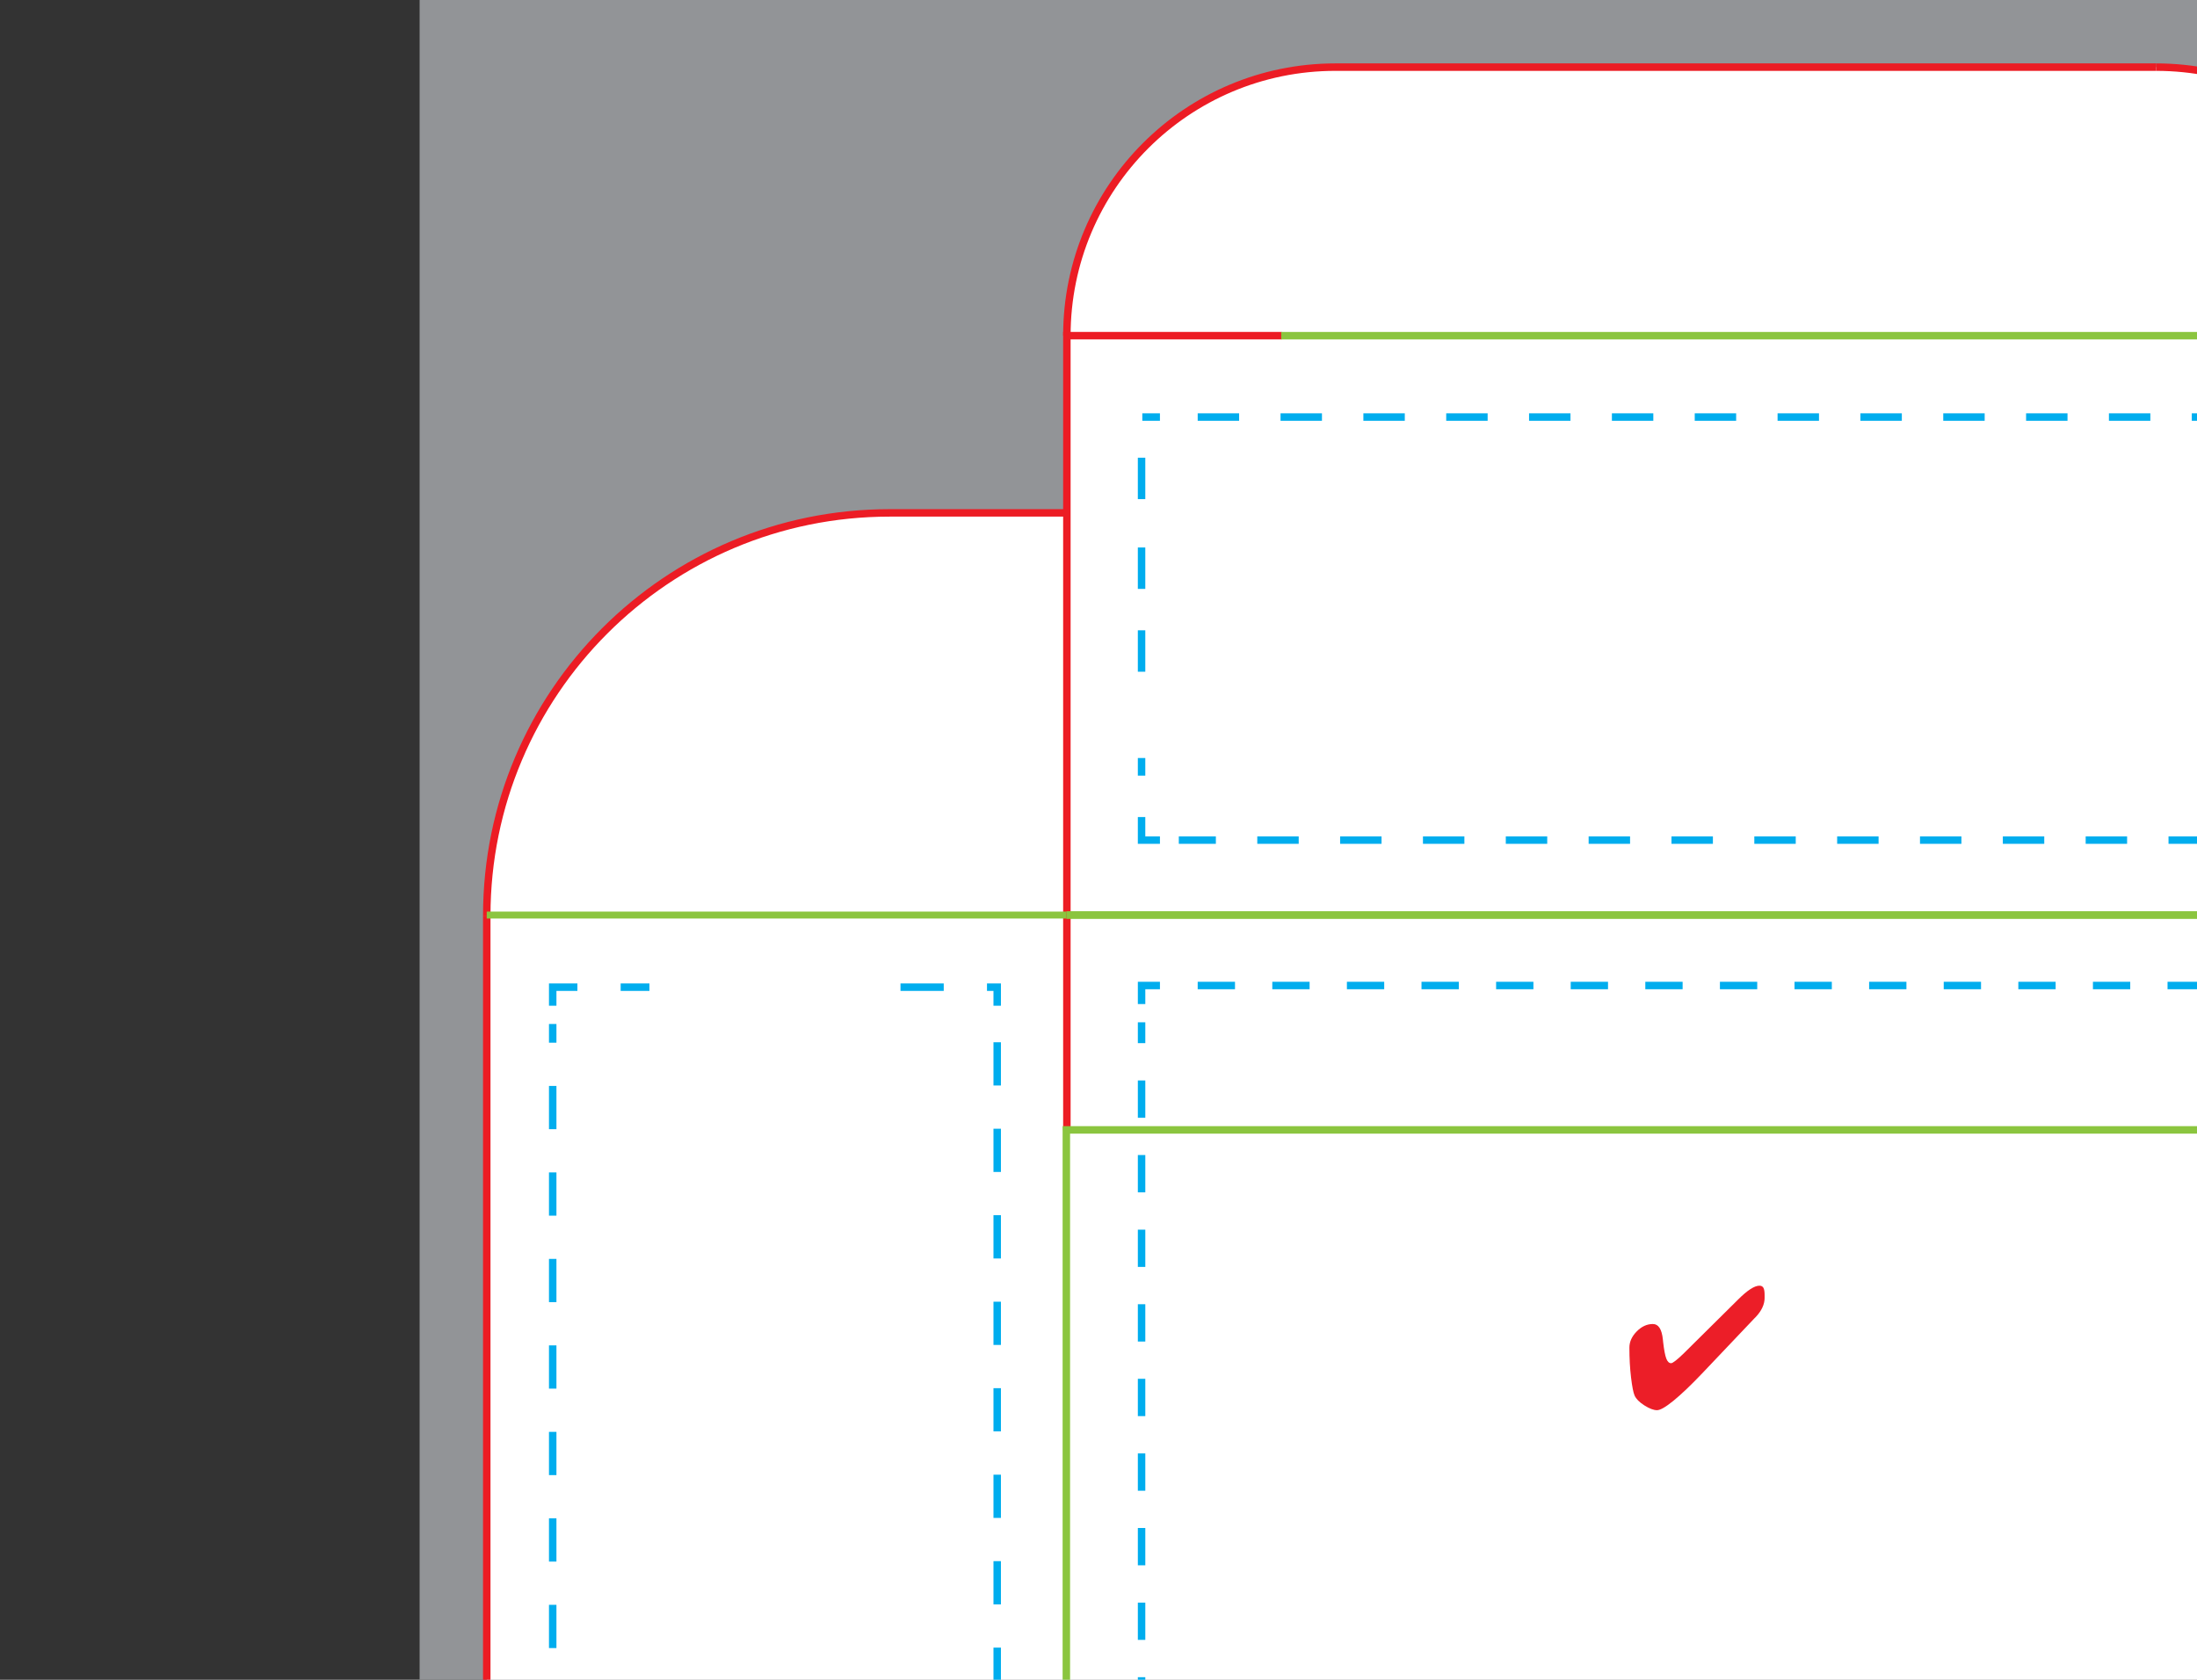 <svg version="1.1" xmlns="http://www.w3.org/2000/svg" xmlns:xlink="http://www.w3.org/1999/xlink" x="0px" y="0px" width="2550" height="1950" viewBox="0 0 2550 1950" enable-background="new 0 0 612 468" xml:space="preserve"><rect x="0" y="0" width="2550" height="1950" fill="#333333" stroke="none"/><g transform="translate(487.037, -1.1368683772161603e-13) scale(8.659)">
<g id="Background">
	<polygon fill="#929497" points="0,-0.25 0,467.75 612,467.75 612,-0.25 0,-0.25  "/>
</g>
<g id="cuts">
	<g id="XMLID_1_">
		<g>
			<path fill="#FFFFFF" d="M86.76,430.76H9v-54v-254c0-29.82,24.17-54,54-54h23.76V45c0-19.88,16.11-36,36-36h110     c19.88,0,36,16.12,36,36v23.76h23.76c29.82,0,54,24.18,54,54h73c0,22,36,22,36,0h73h70.561v254H528.52v70.761h-182V430.76h-77.76     v23.761h-182V430.76z"/>
		</g>
		<g>
			<line fill="none" stroke="#EC1C24" stroke-miterlimit="10" x1="9" y1="376.76" x2="9" y2="122.76"/>
			<path fill="none" stroke="#EC1C24" stroke-miterlimit="10" d="M528.52,122.76h-73c0,22-36,22-36,0h-73"/>
			<polyline fill="none" stroke="#EC1C24" stroke-miterlimit="10" points="528.52,376.76 599.08,376.76 599.08,122.76      528.52,122.76    "/>
			<path fill="none" stroke="#EC1C24" stroke-miterlimit="10" d="M9,122.76c0-29.82,24.17-54,54-54h23.76"/>
			<path fill="none" stroke="#EC1C24" stroke-miterlimit="10" d="M346.52,122.76c0-29.82-24.18-54-54-54h-23.76"/>
			<polyline fill="none" stroke="#EC1C24" stroke-miterlimit="10" points="86.76,151.56 86.76,68.76 86.76,45 115.56,45    "/>
			<polyline fill="none" stroke="#EC1C24" stroke-miterlimit="10" points="268.76,151.56 268.76,68.76 268.76,45 239.96,45    "/>
			<path fill="none" stroke="#EC1C24" stroke-miterlimit="10" d="M86.76,45c0-19.88,16.11-36,36-36h110"/>
			<path fill="none" stroke="#EC1C24" stroke-miterlimit="10" d="M268.76,45c0-19.88-16.12-36-36-36"/>
			<polyline fill="none" stroke="#EC1C24" stroke-miterlimit="10" points="346.52,430.76 346.52,447.521 528.52,447.521      528.52,376.76    "/>
			<polyline fill="none" stroke="#EC1C24" stroke-miterlimit="10" points="268.76,430.76 346.52,430.76 346.52,376.76    "/>
			<polyline fill="none" stroke="#EC1C24" stroke-miterlimit="10" points="86.76,430.76 86.76,454.521 268.76,454.521      268.76,430.76 268.76,376.76    "/>
			<polyline fill="none" stroke="#EC1C24" stroke-miterlimit="10" points="9,376.76 9,430.76 86.76,430.76 86.76,376.76    "/>
		</g>
	</g>
</g>
<g id="folds">
	<rect x="86.689" y="151.477" fill="none" stroke="#8BC53F" stroke-miterlimit="10" width="182" height="225.201"/>
	<line fill="none" stroke="#8BC53F" stroke-width="1.014" stroke-miterlimit="10" x1="86.222" y1="376.678" x2="9" y2="376.678"/>
	
		<line fill="none" stroke="#8BC53F" stroke-width="0.931" stroke-miterlimit="10" x1="86.689" y1="122.676" x2="8.997" y2="122.676"/>
	<polyline fill="none" stroke="#8BC53F" stroke-miterlimit="10" points="268.689,376.677 346.517,376.677 346.517,122.676    268.689,122.676  "/>
	<line fill="none" stroke="#8BC53F" stroke-miterlimit="10" x1="528.516" y1="376.678" x2="528.516" y2="122.676"/>
	<line fill="none" stroke="#8BC53F" stroke-miterlimit="10" x1="115.49" y1="45.004" x2="239.89" y2="45.004"/>
	
		<line fill="none" stroke="#8BC53F" stroke-width="1.032" stroke-miterlimit="10" x1="86.689" y1="122.677" x2="280.565" y2="122.677"/>
	
		<line fill="none" stroke="#8BC53F" stroke-width="1.006" stroke-miterlimit="10" x1="344.416" y1="376.678" x2="528.52" y2="376.678"/>
</g>
<g id="instructions">
	<rect x="554.833" y="129.677" fill="#E6E6E6" width="37.728" height="239.999"/>
	
	<g>
		<path fill="#EC1E28" d="M450.829,166.698c0,0.888-0.403,1.754-1.207,2.597l-0.127,0.125l-7.04,7.417    c-1.496,1.571-2.771,2.787-3.821,3.646c-1.052,0.859-1.796,1.287-2.228,1.287c-0.456,0-1.021-0.214-1.698-0.644    c-0.676-0.428-1.112-0.872-1.311-1.327c-0.166-0.38-0.325-1.185-0.473-2.416c-0.147-1.229-0.222-2.563-0.222-3.998    c0-0.782,0.327-1.506,0.979-2.171c0.653-0.665,1.375-0.997,2.164-0.997c0.754,0,1.2,0.688,1.344,2.062    c0.018,0.159,0.027,0.278,0.037,0.354c0.119,1.056,0.261,1.792,0.419,2.21c0.161,0.418,0.378,0.627,0.65,0.627    c0.113,0,0.327-0.124,0.639-0.37c0.31-0.248,0.684-0.583,1.116-1.009l7.234-7.166c0.607-0.607,1.149-1.066,1.629-1.379    c0.479-0.311,0.884-0.467,1.219-0.467c0.252,0,0.429,0.096,0.537,0.285c0.105,0.19,0.158,0.51,0.158,0.958V166.698z"/>
	</g>
	<line fill="none" stroke="#EC1C24" x1="483.585" y1="167.922" x2="483.585" y2="122.958"/>
	
	<line fill="none" stroke="#8BC53F" x1="240.049" y1="182.58" x2="268.849" y2="182.247"/>
	<rect x="364.595" y="41.852" fill="#E6E7E8" width="221.426" height="74.891"/>
	
	<g>
		<path fill="#EC1E28" d="M496.454,49.524c0,0.565-0.257,1.118-0.77,1.655l-0.081,0.081l-4.491,4.732    c-0.955,1.001-1.768,1.776-2.438,2.326c-0.671,0.546-1.146,0.82-1.421,0.82c-0.291,0-0.652-0.137-1.084-0.411    c-0.432-0.272-0.709-0.555-0.836-0.846c-0.106-0.242-0.207-0.756-0.301-1.542c-0.096-0.784-0.143-1.635-0.143-2.55    c0-0.501,0.209-0.961,0.625-1.387c0.418-0.423,0.877-0.635,1.381-0.635c0.48,0,0.766,0.438,0.857,1.316    c0.012,0.101,0.018,0.176,0.023,0.225c0.076,0.674,0.166,1.143,0.268,1.409s0.241,0.401,0.414,0.401    c0.073,0,0.209-0.08,0.408-0.237c0.197-0.157,0.437-0.371,0.713-0.644l4.615-4.57c0.388-0.388,0.733-0.682,1.039-0.881    c0.305-0.199,0.564-0.299,0.777-0.299c0.16,0,0.273,0.062,0.342,0.183c0.068,0.122,0.102,0.325,0.102,0.611V49.524z"/>
	</g>
	<g>
		<circle fill-rule="evenodd" clip-rule="evenodd" cx="400.261" cy="78.573" r="33.053"/>
		<circle fill-rule="evenodd" clip-rule="evenodd" fill="#B7D333" cx="400.284" cy="78.755" r="30.049"/>
		<g>
			<path d="M393.851,72.203c-0.417,3.682-0.727,6.643-0.934,8.874l-1.369,0.061c0.02-0.074,0.028-0.159,0.031-0.252     c0.002-0.167-0.059-0.388-0.185-0.661c-0.126-0.271-0.198-0.445-0.216-0.52c-0.354,0.052-0.693,0.298-1.018,0.736     c-0.324,0.441-0.618,0.662-0.878,0.658c-0.149-0.005-0.317-0.044-0.501-0.121c-0.246,0.163-0.562,0.233-0.955,0.209     c-0.352-0.063-0.696-0.115-1.031-0.158c-0.012-0.467-0.469-0.874-1.376-1.226c0.004-0.187-0.091-0.463-0.28-0.831     c-0.189-0.366-0.282-0.623-0.279-0.772c0.002-0.167,0.069-0.306,0.203-0.416c-0.02-0.055-0.173-0.403-0.459-1.043     c-0.196-0.469-0.292-0.871-0.287-1.205c0.005-0.261,0.064-0.502,0.182-0.724c-0.16-1.587-0.23-2.948-0.21-4.084     c0.028-1.751,0.278-3.359,0.753-4.824c-0.034-0.225-0.05-0.448-0.047-0.672c0.021-1.174,0.428-1.985,1.215-2.439l0.008-0.363     c0.781-0.993,1.809-1.712,3.082-2.156c0.764,0.182,1.523,0.353,2.284,0.516c0.853,0.294,1.44,0.797,1.763,1.511     c0.258,0.154,0.385,0.464,0.377,0.927c-0.009,0.524,0.051,0.861,0.178,1.012l-0.143,0.164c0.148,1.103,0.223,1.775,0.218,2.016     c-0.013,0.71-0.198,1.209-0.557,1.501c-0.13-0.001-0.473-0.118-1.027-0.353c-0.134,0.128-0.275,0.191-0.423,0.188     c-0.075-0.001-0.211-0.042-0.404-0.12c-0.193-0.077-0.357-0.115-0.487-0.117c-0.093-0.002-0.187,0.014-0.28,0.049     c-0.012-1.471,0.035-2.569,0.14-3.295c-0.147-0.096-0.297-0.315-0.449-0.65c-0.153-0.339-0.351-0.529-0.591-0.569     c-0.152,0.185-0.221,0.305-0.203,0.361l-0.5-0.177c-0.455,0.495-0.759,1.356-0.909,2.583c-0.155,1.415-0.348,2.352-0.578,2.813     c0.2,0.209,0.299,0.499,0.29,0.872c-0.001,0.129-0.023,0.345-0.066,0.641c-0.043,0.298-0.064,0.522-0.066,0.672     c-0.002,0.167,0.012,0.316,0.049,0.446l-0.342,0.33c0.138,0.636,0.218,1.439,0.239,2.409c-0.014,0.818-0.02,1.639-0.014,2.458     c-0.02,0-0.178,0.007-0.476,0.021c-0.186-0.005-0.319,0.059-0.395,0.188c0.111-0.017,0.215-0.024,0.307-0.021     c0.41,0.005,0.731,0.296,0.963,0.868c0.234,0.572,0.434,0.86,0.602,0.864c0.187,0.001,0.441-0.171,0.765-0.521     c0.549-0.585,0.833-1.392,0.851-2.416c0.01-0.503-0.047-1.044-0.168-1.623c-0.131,0.071-0.2,0.257-0.205,0.555     c-0.298-0.004-0.486,0.058-0.562,0.186c-0.129-0.039-0.184-0.143-0.162-0.309c0.021-0.242,0.033-0.374,0.033-0.393     c0.227-0.068,0.338-0.171,0.342-0.3c0-0.057-0.039-0.161-0.121-0.312c-0.08-0.149-0.119-0.271-0.119-0.365     c0-0.073,0.021-0.147,0.06-0.223l0.13-1.088c0.409,0.12,1.293,0.171,2.654,0.159c-0.04,0.09,0.014,0.214,0.162,0.363     c0.131-0.128,0.271-0.191,0.422-0.187c0.11,0.002,0.277,0.051,0.498,0.147C393.6,72.152,393.756,72.202,393.851,72.203z"/>
			<path d="M404.281,81.828c-0.26-0.115-0.538-0.175-0.835-0.182c-0.262-0.004-0.617,0.046-1.066,0.15     c-0.506,0.103-0.851,0.162-1.037,0.178c-0.199-0.395-0.338-0.937-0.418-1.629c-0.15-1.008-0.246-1.577-0.279-1.711     c0.059-0.11,0.088-0.203,0.088-0.275c0.004-0.206-0.156-0.391-0.479-0.556c-0.325-0.162-0.485-0.292-0.482-0.386     c0.001-0.108,0.189-0.274,0.566-0.492c-0.091-0.112-0.158-0.342-0.199-0.687c-0.039-0.346-0.125-0.576-0.253-0.69     c-0.228,0.202-0.597,0.331-1.11,0.386c-0.514,0.059-0.854,0.141-1.023,0.248c0.011,1.454-0.229,2.43-0.721,2.923     c-0.26-0.06-0.459,0.04-0.592,0.3c-0.193,0.312-0.355,0.495-0.486,0.549l0.164,0.198c-0.15,0.128-0.395,0.181-0.729,0.156     c-0.521-0.028-0.801-0.042-0.838-0.042l-0.158-0.508l1.82-15.089c0.018-0.95,0.064-1.595,0.145-1.928     c-0.023-0.84,0.172-1.358,0.584-1.556c0.259,0.172,0.584,0.261,0.975,0.269c0.318,0.006,0.812-0.061,1.484-0.199     c0.676-0.137,1.142-0.205,1.402-0.201c0.912,0.018,1.311,0.676,1.197,1.979c-0.093,1.042,0.07,2.415,0.487,4.117     c0.436,1.835,0.646,3.208,0.63,4.122c-0.006,0.277,0.087,0.857,0.063,1.136c-0.396,0.217-0.899,0.349-1.515,0.393     c-0.541,0.029-1.093,0.059-1.651,0.084c-0.144-1.419-0.394-3.127-0.538-4.528c-0.176-1.68-0.395-3.061-0.656-4.147l-0.863,7.979     c-0.066,0.689,0.245,1.04,0.935,1.052c0.224,0.004,0.437-0.049,0.646-0.157c0.168-0.053,0.4,0.071,0.692,0.375     c-0.011,0.577,0.104,0.924,0.345,1.041c0.303-0.2,0.696-0.39,1.184-0.569c0.431-0.158,0.855-0.31,1.268-0.452     c0.234,0.321,0.387,0.798,0.451,1.434c0.076,0.896,0.133,1.42,0.168,1.567c0.031,0.355,0.176,1.121,0.435,2.301     c0.19,0.933,0.279,1.69,0.271,2.268C404.345,81.327,404.321,81.587,404.281,81.828z"/>
			<path d="M417.151,68.517c-0.021,0.057-0.025,0.383-0.016,0.979c-0.01,0.485-0.07,0.847-0.187,1.087     c-0.139,0.371-0.21,0.902-0.224,1.591c-0.003,0.149,0.002,0.382,0.016,0.698c-0.006,0.318-0.009,0.551-0.011,0.699     c-0.021,1.174-0.222,2.026-0.604,2.561c0.033,0.301,0.047,0.598,0.044,0.896c-0.017,0.932-0.336,2.185-0.959,3.759     c-0.169,0.054-0.311,0.077-0.423,0.076c-0.223-0.005-0.383-0.135-0.482-0.387c-0.099-0.253-0.19-0.492-0.279-0.717     c0.061-1.433,0.031-3.521-0.091-6.264l0.171-0.165c-0.123-0.484-0.178-1.026-0.168-1.622c0.007-0.43,0.061-1.053,0.156-1.871     c0.1-0.818,0.151-1.434,0.158-1.843c0.006-0.261-0.002-0.511-0.014-0.754c-0.643,1.536-1.097,4.136-1.363,7.802l-0.234,0.556     c-0.077,0.187-0.237,0.286-0.479,0.301c-0.073-0.131-0.146-0.198-0.22-0.199c-0.057-0.003-0.155,0.065-0.297,0.204     c-0.144,0.137-0.261,0.195-0.353,0.176l-0.371,0.328c0.164,0.208,0.518,0.232,1.062,0.076c0.429-0.125,0.65,0.038,0.662,0.485     c0.012,0.372-0.09,0.874-0.305,1.505c-0.217,0.628-0.326,1.102-0.332,1.42c-0.004,0.224,0.021,0.447,0.072,0.67l-1.934,0.303     c-0.18-0.375-0.313-1.007-0.402-1.894c-0.086-0.884-0.221-1.518-0.4-1.893c0.113-0.128,0.172-0.266,0.174-0.416     c0.002-0.131-0.049-0.327-0.157-0.589c-0.106-0.265-0.168-0.46-0.186-0.592c-0.015-0.204-0.08-0.701-0.198-1.484     c-0.082-0.634-0.121-1.131-0.115-1.482c0.004-0.188,0.017-0.355,0.037-0.505c0.002-0.129-0.07-0.321-0.213-0.577     c-0.146-0.253-0.217-0.436-0.213-0.548c0-0.093,0.038-0.175,0.113-0.249c-0.128-0.152-0.18-0.413-0.154-0.784     c0.025-0.374-0.027-0.636-0.153-0.785c-0.274,0.72-0.42,1.696-0.442,2.925c-0.01,1.715-0.027,2.704-0.05,2.963l0.193,0.174     l-0.198,0.161c0.137,0.673,0.198,1.533,0.18,2.575c-0.051,1.882-0.074,2.757-0.073,2.629c-0.265,0.235-0.63,0.352-1.097,0.343     c-0.576-0.009-0.97,0.041-1.176,0.147c-0.234-0.414-0.348-0.946-0.336-1.598c0.008-0.504,0.094-1.116,0.256-1.842     c-0.254-0.472-0.373-1.124-0.359-1.963c0.004-0.206,0.029-0.595,0.076-1.174c0.027-0.463,0.032-0.809,0.019-1.032     c0.187-0.09,0.282-0.189,0.283-0.303c0.003-0.074-0.056-0.202-0.175-0.381c-0.118-0.177-0.176-0.313-0.176-0.408     c0.003-0.111,0.079-0.222,0.229-0.332l-0.603-9.039c0.359-0.235,0.939-0.347,1.74-0.333c0.875,0.034,1.474-0.013,1.791-0.135     c0.058-0.039,0.122-0.056,0.197-0.056c0.076,0.003,0.162,0.046,0.264,0.131s0.17,0.129,0.207,0.129     c0.074,0.001,0.141-0.054,0.199-0.166l0.521,0.515c0.176,0.655,0.341,1.925,0.496,3.808c0.158,1.625,0.406,2.852,0.748,3.677     c0.457-1.65,0.833-3.033,1.132-4.145l0.606-4.425l4.333-0.095c0.017,0.241,0.069,1.538,0.187,2.286     c0.099,0.652,0.146,1.185,0.14,1.594c-0.007,0.467-0.079,0.886-0.218,1.255c0.145,0.208,0.217,0.47,0.211,0.784     C417.384,68.057,417.303,68.313,417.151,68.517z"/>
			<path d="M426.041,78.313l0.001-0.028c-0.115,0.239-0.187,0.519-0.209,0.835c-0.021,0.204-0.028,0.492-0.016,0.865     c0.011,0.428,0.016,0.727,0.014,0.896c-0.15-0.003-0.746-0.014-1.789-0.03c-0.634-0.011-1.202,0.044-1.708,0.167l-0.521-0.568     c-0.153,0.146-0.21,0.266-0.175,0.359c-0.092-0.02-0.521-0.026-1.285-0.021c-0.596-0.009-1.043-0.075-1.337-0.19     c-0.306,0.313-0.659,0.306-1.063-0.018c-0.146-0.113-0.162-0.306-0.047-0.573c0.117-0.269,0.083-0.469-0.1-0.604     c0.027-0.595,0.109-1.517,0.242-2.764c0.131-1.114,0.2-1.99,0.211-2.623c0.014-0.857-0.045-1.679-0.181-2.463     c0.21-0.201,0.442-0.3,0.704-0.295c0.299,0.003,0.65,0.15,1.055,0.438c0.568,0.397,0.867,0.602,0.884,0.602l0.163,0.197     c0.021-0.057,0.119-0.353,0.295-0.89c0.1-0.352,0.244-0.581,0.433-0.691l0.165,0.171c0.075-0.035,0.319-0.209,0.736-0.519     c0.317-0.22,0.58-0.736,0.766-0.73c0.206,0.001,0.396,0.118,0.581,0.345c0.313,0.171,0.511,0.842,0.609,1.187     c0.096,0.348,0.188,0.688,0.276,1.027c-0.838,0.022-1.529,0-2.068-0.064c-0.133,0.203-0.32,0.232-0.561,0.089     c-0.239-0.143-0.416-0.123-0.531,0.059c-0.006,0.337-0.018,0.944-0.031,1.818c-0.033,0.781-0.042,1.396-0.03,1.845     c0.006,0.689,0.051,1.323,0.134,1.901c0.148,0.004,0.856,0.017,2.123,0.038C424.657,78.094,425.41,78.171,426.041,78.313z      M426.101,64.924c-0.168,0.017-0.353,0.022-0.559,0.02c-0.428-0.007-0.996-0.075-1.701-0.198     c-0.875-0.125-1.404-0.199-1.591-0.222c-0.267,0.386-0.405,0.934-0.419,1.642c-0.025,1.528-0.025,2.189-0.005,1.984     c0.259,0.153,0.384,0.437,0.376,0.846c-0.028,0.559-0.032,0.849-0.014,0.866c-0.131,0.053-0.2,0.238-0.205,0.555     c-0.205-0.077-0.416-0.23-0.635-0.458c-0.294-0.285-0.45,0.68-0.428,0.439l-0.178,0.573l-0.164-0.17     c-0.15,0.017-0.405-0.062-0.765-0.236c-0.362-0.175-0.614-0.334-0.761-0.488c0.006-0.298,0.055-0.465,0.148-0.501l-0.356-0.396     l-0.171,0.247c-0.21-1.942-0.158-5.571,0.098-7.617c0.708,0.122,1.489,0.202,2.346,0.235c0.578,0.028,1.387,0.042,2.431,0.042     c1.193,0.001,2.052,0.005,2.573,0.014c0.218,0.208,0.326,0.481,0.32,0.816c-0.002,0.206-0.061,0.536-0.17,0.989     C426.161,64.363,426.104,64.699,426.101,64.924z"/>
		</g>
		<g>
			<path d="M394.69,95.213v-0.015c0,0.01-0.049,0.422-0.145,1.233c-0.049,0.498-0.168,0.891-0.36,1.176l-0.122-0.098     c-0.227,0.474-0.533,0.763-0.925,0.865c-0.187,0.196-0.456,0.305-0.808,0.326c-0.209,0.013-0.691-0.049-1.447-0.182     c-0.366-0.228-0.566-0.354-0.602-0.379c-0.23-0.172-0.34-0.347-0.328-0.526c-0.222-0.226-0.535-0.631-0.652-1.137     c-0.143-0.562-0.229-0.591-0.361-0.789c-0.211,0.156-0.287-0.174-0.408-0.373l0.109-0.083c-0.068-0.05-0.105-0.106-0.109-0.169     c-0.002-0.044,0.019-0.108,0.056-0.196c0.04-0.086,0.06-0.15,0.056-0.195c-0.005-0.069-0.046-0.131-0.126-0.178     c0.085-0.441,0.162-1.103,0.231-1.982c0.15-0.081,0.221-0.234,0.213-0.466c-0.008-0.229,0.025-0.382,0.098-0.456     c0.354-0.714,0.934-1.194,1.734-1.444c0.044,0.005,0.258,0.001,0.644-0.011c0.264-0.007,0.464,0.016,0.599,0.071     c0.24-0.042,0.48,0.018,0.72,0.171c0.208,0.157,0.417,0.312,0.622,0.47c0.389,0.42,0.599,0.897,0.63,1.427     c0.01,0.175-0.002,0.363-0.034,0.559c-0.287-0.008-0.49,0.179-0.611,0.569l-1.117,0.104c-0.119-0.17-0.189-0.397-0.205-0.681     c-0.006-0.097-0.004-0.239,0-0.424c0.005-0.188,0.006-0.329,0-0.426c-0.018-0.292-0.085-0.521-0.206-0.694l-0.335,0.192     c-0.137-0.054-0.205-0.133-0.212-0.239c-0.002-0.035,0.003-0.088,0.016-0.153c0.013-0.069,0.019-0.114,0.017-0.142     c-0.006-0.114-0.109-0.183-0.309-0.21c-0.137,1.259-0.178,2.552-0.123,3.878c0.035,0.043,0.142,0.071,0.318,0.09     c0.145,0.017,0.219,0.062,0.222,0.131c0.003,0.028-0.005,0.063-0.026,0.109l-0.109,0.086c0.059,0.093,0.096,0.227,0.105,0.394     c0.004,0.087,0.002,0.223-0.01,0.406c-0.012,0.183-0.015,0.318-0.01,0.405c0.017,0.265,0.082,0.466,0.201,0.602     c-0.012,0.193,0.068,0.328,0.236,0.396c0.107-0.041,0.205-0.062,0.295-0.068c0.34-0.021,0.576,0.166,0.709,0.556     c0.001,0.01-0.002,0.075-0.004,0.201c0.004,0.071,0.039,0.116,0.106,0.14c0.148-0.09,0.222-0.249,0.22-0.479     c-0.003-0.265,0.031-0.436,0.102-0.51c-0.018-0.124-0.09-0.302-0.22-0.532c-0.13-0.233-0.196-0.414-0.206-0.548     c-0.008-0.141,0.035-0.275,0.125-0.404c-0.078-0.024-0.113-0.074-0.107-0.155c0.004-0.125,0.006-0.191,0.006-0.199     C393.446,95.076,394.065,95.072,394.69,95.213z"/>
			<path d="M399.748,96.25h-0.014c-0.065,0.126-0.085,0.311-0.063,0.548c0.031,0.336,0.048,0.509,0.048,0.517     c-0.05,0.021-0.12-0.006-0.204-0.074c-0.13,0.049-0.193,0.131-0.186,0.245c0,0.018,0.008,0.046,0.021,0.086     c0.001,0.049,0.005,0.082,0.005,0.099c0.006,0.09-0.021,0.157-0.08,0.203c-0.148-0.082-0.344-0.135-0.584-0.159     c-0.244-0.021-0.475-0.044-0.689-0.063c-0.004-1.121-0.154-2.22-0.453-3.289c0,0.008-0.006-0.101-0.02-0.334     c0.002-0.164-0.035-0.281-0.111-0.352l-0.102,0.092c-0.002-0.017,0.031-0.047,0.101-0.097s0.104-0.1,0.1-0.149     c-0.003-0.024-0.009-0.049-0.021-0.071l-0.112-0.081c-0.19,0.062-0.278,0.216-0.265,0.459c0.01,0.165-0.057,0.281-0.194,0.346     c0.054,0.039,0.081,0.089,0.083,0.145c0.004,0.033-0.001,0.08-0.014,0.139c-0.013,0.057-0.018,0.102-0.015,0.137     c0.003,0.071,0.044,0.132,0.117,0.177c0.004,0.05,0.028,0.494,0.077,1.333c0.031,0.534,0.016,0.987-0.043,1.361l0.012,0.209     c-0.072-0.003-0.155-0.001-0.246,0.002c-0.102,0.008-0.25,0.022-0.443,0.047c-0.191,0.023-0.336,0.037-0.427,0.043     c-0.378,0.021-0.644-0.043-0.796-0.19l-0.159-4.604c-0.075-0.225-0.124-0.541-0.147-0.943l-0.051-0.889     c-0.036-0.435-0.092-0.769-0.167-1.003c0.032-0.16,0.171-0.246,0.416-0.26c0.153-0.009,0.358,0.011,0.618,0.063     c0.119-0.055,0.287-0.09,0.502-0.104c0.061-0.006,0.158-0.006,0.291-0.006c0.143-0.008,0.245-0.014,0.306-0.018     c0.4-0.021,0.663-0.145,0.794-0.367c0.186-0.003,0.386,0.057,0.604,0.175c0.215,0.12,0.406,0.185,0.57,0.189     c0.436,0.255,0.669,0.679,0.705,1.271c0.008,0.132-0.045,0.654-0.156,1.567l-0.746,0.648c0.127,0.232,0.279,0.738,0.457,1.521     C399.216,95.468,399.442,95.945,399.748,96.25z M398.368,91.011l0.016,0.011c0.015,0.057,0.008-0.146-0.02-0.603     c-0.012-0.223-0.094-0.383-0.244-0.482c-0.084,0.12,0.013,0.177-0.028,0.454c-0.038,0.279-0.204,0.201-0.3,0.322     c-0.256,0-0.314,0.154-0.37-0.09c-0.114-0.398-0.214-0.363-0.215-0.37l-0.108,0.064c-0.04,0.035-0.084,0.074-0.132,0.12     c-0.048,0.045-0.099,0.058-0.15,0.046c0.003,0.05-0.021,0.126-0.071,0.232s-0.074,0.178-0.072,0.22     c0.006,0.075,0.063,0.129,0.18,0.164c-0.021,0.165-0.026,0.339-0.018,0.52c0.007,0.098,0.029,0.324,0.071,0.676     c0.047,0.277,0.065,0.516,0.056,0.713c0.094,0.003,0.18,0.003,0.262-0.001c0.358-0.021,0.591-0.163,0.698-0.424     c0.036-0.075,0.077-0.352,0.122-0.823C398.083,91.404,398.191,91.152,398.368,91.011z"/>
			<path d="M405.552,98.038c-0.146-0.043-0.301-0.058-0.465-0.048c-0.143,0.008-0.335,0.044-0.576,0.106     c-0.275,0.065-0.462,0.106-0.562,0.119c-0.125-0.165-0.22-0.399-0.287-0.699c-0.119-0.439-0.19-0.687-0.213-0.743     c0.029-0.05,0.041-0.093,0.039-0.127c-0.006-0.09-0.102-0.164-0.282-0.225c-0.185-0.058-0.276-0.11-0.278-0.15     c-0.002-0.049,0.094-0.128,0.294-0.238c-0.055-0.048-0.098-0.146-0.132-0.298c-0.035-0.149-0.088-0.246-0.164-0.292     c-0.117,0.099-0.314,0.17-0.594,0.216c-0.279,0.043-0.463,0.093-0.555,0.149c0.059,0.638,0,1.762-0.251,1.998     c-0.144-0.016-0.247,0.035-0.314,0.156c-0.095,0.145-0.177,0.232-0.245,0.262l0.096,0.079c-0.079,0.064-0.21,0.096-0.393,0.099     c-0.287,0.008-0.439,0.012-0.461,0.013l-0.104-0.218l0.431-7.402c-0.023-0.418-0.02-0.703,0.011-0.853     c-0.042-0.369,0.048-0.606,0.267-0.71c0.148,0.066,0.328,0.092,0.543,0.08c0.173-0.01,0.444-0.057,0.807-0.146     c0.363-0.087,0.617-0.134,0.761-0.143c0.5-0.028,0.741,0.245,0.724,0.823c-0.015,0.462,0.123,1.06,0.412,1.794     c0.302,0.789,0.463,1.387,0.486,1.791c0.008,0.122,0.173,0.385,0.17,0.509c-0.211,0.11-0.482,0.187-0.817,0.231     c-0.296,0.035-0.595,0.069-0.901,0.103c-0.128-0.619-0.418-1.371-0.545-1.984c-0.156-0.732-0.324-1.331-0.504-1.802l-0.195,3.55     c-0.012,0.306,0.172,0.447,0.549,0.426c0.121-0.007,0.238-0.039,0.348-0.095c0.092-0.029,0.221,0.017,0.392,0.138     c0.015,0.256,0.091,0.405,0.228,0.445c0.157-0.1,0.367-0.199,0.627-0.296c0.23-0.087,0.457-0.171,0.678-0.249     c0.142,0.132,0.238,0.337,0.299,0.612c0.072,0.394,0.121,0.619,0.146,0.686c0.029,0.154,0.136,0.487,0.318,0.996     c0.138,0.403,0.213,0.733,0.228,0.987C405.567,97.812,405.565,97.929,405.552,98.038z"/>
			<path d="M409.782,89.639h0.015c-0.122,0.181-0.278,0.215-0.47,0.103c-0.041-0.008-0.226,0.004-0.553,0.031     c-0.274,0.017-0.475,0.001-0.602-0.04c-0.029,0.004-0.091,0.033-0.178,0.091c-0.09,0.062-0.153,0.089-0.195,0.092     c-0.061,0.006-0.096-0.048-0.102-0.155c-0.002-0.015-0.006-0.086-0.012-0.208c-0.005-0.082-0.045-0.139-0.117-0.167l-0.191,0.148     c-0.059,0.044-0.088,0.09-0.084,0.14c0.002,0.04,0.037,0.099,0.104,0.174c0.064,0.074,0.104,0.128,0.115,0.158     c0.002,0.026,0.023,0.396,0.064,1.11c0.015,0.455,0.1,0.816,0.248,1.087c0.037-0.043,0.131-0.067,0.279-0.07     c0.148-0.005,0.246-0.037,0.295-0.098c0.098,0.083,0.258,0.09,0.484,0.015c0.228-0.076,0.391-0.052,0.49,0.076l-0.03,1.091     c-0.093-0.013-0.229-0.057-0.407-0.136c-0.053,0.158-0.154,0.26-0.305,0.3c-0.062,0.021-0.234,0.038-0.52,0.055     c0.008-0.05-0.037-0.101-0.134-0.151c-0.277,0.132-0.384,0.446-0.313,0.945c0.008-0.051,0.018,0.036,0.031,0.258     c0.008,0.139-0.021,0.241-0.09,0.302c-0.174,0.025-0.393-0.013-0.66-0.116c-0.266-0.104-0.458-0.153-0.57-0.146     c-0.05,0.003-0.098,0.01-0.137,0.021l-0.287,0.09l-0.459-4.981l-0.055-0.949c0.381-0.128,0.854-0.21,1.416-0.242     c0.439-0.025,1.014-0.021,1.723,0.011c0.045-0.093,0.129,0.028,0.232,0.024c0.051-0.004,0.127,0.002,0.23,0.016     c0.104,0.015,0.182,0.021,0.233,0.018c0.06-0.003,0.115-0.015,0.165-0.033l0.072-0.08c0.209,0.062,0.318,0.173,0.327,0.327     c0.005,0.066-0.017,0.18-0.059,0.338c-0.04,0.159-0.06,0.281-0.056,0.362C409.729,89.518,409.749,89.584,409.782,89.639z      M407.989,97.952c-0.108,0.057-0.277,0.089-0.502,0.104c-0.295,0.017-0.473,0.032-0.535,0.043     c-0.031-0.031-0.07-0.006-0.137-0.266c-0.043-0.171-0.15-0.252-0.322-0.24c-0.042,0.002-0.091,0.009-0.152,0.02l-0.276,0.018     l-0.147-2.522c0.151-0.073,0.338-0.117,0.562-0.131c0.215-0.012,0.405,0.01,0.571,0.064c-0.003,0.093,0.127,0.132,0.392,0.113     l0.292-0.018C407.907,95.848,408.015,97.127,407.989,97.952z"/>
			<path d="M415.909,89.855l0.016,0.012c-0.145-0.01-0.606,0.022-0.963,0.066c-0.305,0.035-0.535,0.041-0.689,0.017     c-0.148,0.1-0.203,0.234-0.162,0.403l0.095,0.057c-0.078,0.073-0.105,0.127-0.081,0.167l0.081,0.081     c-0.019,1.462-0.022,2.27-0.012,2.426c0.021,0.387,0.066,0.726,0.134,1.02c-0.061,0.185-0.084,0.396-0.069,0.635     c0.009,0.154,0.045,0.402,0.11,0.741c0.067,0.338,0.154,1.45,0.165,1.624c0.007,0.129,0.005,0.255-0.009,0.369     c-0.142,0.059-0.293,0.092-0.456,0.103c-0.276,0.016-0.571-0.041-0.888-0.172c-0.037,0.035-0.081,0.072-0.131,0.113     c-0.048,0.04-0.061,0.085-0.037,0.133c-0.102,0.028-0.243-0.012-0.424-0.125c-0.097-1.479-0.359-4.493-0.752-7.538     c-0.139,0.124-0.393,0.021-0.656,0.054c-0.315,0.034-0.625-0.015-0.745,0.042c-0.153-0.164-0.119-0.213-0.134-0.483     c-0.017-0.263-0.102-0.911-0.033-1.182c0.014-0.06,0.586-0.025,0.923-0.054c0.459-0.025,0.561,0.083,0.591,0.08     c0.037-0.059,0.262-0.029,0.424-0.04c0.105,0.051,0.221-0.047,0.224,0.028c0.005,0.049,0,0.359-0.034,0.448     c-0.036,0.09-0.053,0.155-0.051,0.195c0.006,0.099,0.077-0.046,0.243,0.011c0.185-0.004,0.374-0.011,0.567-0.021     c0.217,0.02,0.466-0.058,0.446,0.125c0.037-0.053,0.062,0.039,0.371-0.086c0.229-0.105,0.37-0.374,0.325-0.559     c-0.025-0.102,0.113-0.168,0.026-0.12c0.111-0.062,0.011-0.019,0.131-0.067c0.383,0.038,0.593-0.002,0.665-0.006     c0.154-0.01,0.535,0.088,0.643,0.033c0.08,0.144,0.121,0.594,0.125,0.841C415.9,89.62,415.908,89.83,415.909,89.855z"/>
			<path d="M420.874,95l-0.002-0.012c-0.055,0.109-0.084,0.235-0.084,0.376c-0.008,0.09,0,0.218,0.021,0.384     c0.022,0.187,0.034,0.317,0.039,0.393c-0.083,0.004-0.41,0.021-0.982,0.058c-0.346,0.02-0.655,0.065-0.929,0.141l-0.306-0.231     c-0.077,0.071-0.104,0.127-0.081,0.166c-0.051-0.005-0.287,0.009-0.705,0.041c-0.328,0.02-0.574,0.008-0.741-0.031     c-0.154,0.148-0.349,0.16-0.581,0.033c-0.084-0.043-0.1-0.127-0.045-0.251c0.054-0.123,0.027-0.21-0.078-0.261     c-0.004-0.263,0.008-0.672,0.037-1.227c0.034-0.497,0.041-0.886,0.024-1.166c-0.022-0.377-0.085-0.736-0.185-1.077     c0.107-0.097,0.231-0.147,0.374-0.155c0.163-0.012,0.36,0.04,0.595,0.148c0.326,0.155,0.494,0.232,0.504,0.232l0.097,0.079     c0.009-0.022,0.052-0.159,0.13-0.404c0.043-0.157,0.113-0.265,0.213-0.318l0.096,0.067c0.04-0.018,0.17-0.104,0.385-0.256     c0.168-0.11,0.283-0.511,0.387-0.516c0.11-0.007,0.222,0.036,0.33,0.128c0.177,0.064,0.318,0.514,0.383,0.662     c0.064,0.149,0.128,0.296,0.188,0.44c-0.459,0.043-0.839,0.062-1.135,0.054c-0.066,0.096-0.169,0.116-0.304,0.062     c-0.137-0.055-0.233-0.037-0.291,0.049c0.01,0.146,0.025,0.413,0.047,0.8c0.011,0.346,0.025,0.616,0.047,0.812     c0.027,0.304,0.076,0.581,0.142,0.835c0.082-0.007,0.472-0.028,1.165-0.067C420.106,94.959,420.521,94.963,420.874,95z      M420.398,89.201c-0.091,0.013-0.194,0.024-0.308,0.028c-0.232,0.015-0.543,0.009-0.938-0.019     c-0.482-0.021-0.775-0.033-0.879-0.036c-0.131,0.183-0.149,0.328-0.131,0.641c0.039,0.673,0.062,0.965,0.066,0.874     c0.146,0.058,0.227,0.178,0.235,0.359c0.005,0.246,0.011,0.371,0.022,0.381c-0.07,0.026-0.1,0.113-0.094,0.253     c-0.113-0.027-0.234-0.086-0.363-0.178c-0.172-0.113-0.225,0.289-0.221,0.183l-0.077,0.252l-0.097-0.071     c-0.08,0.014-0.223-0.011-0.426-0.074c-0.203-0.062-0.35-0.124-0.434-0.185c-0.006-0.13,0.013-0.205,0.062-0.226l-0.209-0.162     l-0.084,0.118c-0.182-0.849-0.305-2.342-0.234-3.253c0.391,0.027,0.848-0.039,1.316-0.059c0.316-0.011,0.763-0.035,1.334-0.077     c0.653-0.046,1.121-0.078,1.406-0.095c0.129,0.084,0.199,0.2,0.206,0.347c0.007,0.092-0.013,0.238-0.058,0.442     C420.45,88.851,420.394,89.101,420.398,89.201z"/>
			<path d="M425.97,94.124l-0.015,0.002c-0.063,0.128-0.085,0.311-0.062,0.546c0.031,0.338,0.045,0.511,0.047,0.519     c-0.051,0.021-0.119-0.004-0.205-0.074c-0.131,0.049-0.192,0.131-0.186,0.246c0.002,0.017,0.008,0.043,0.02,0.084     c0.003,0.05,0.005,0.082,0.007,0.1c0.005,0.09-0.022,0.157-0.081,0.203c-0.148-0.083-0.344-0.136-0.586-0.159     c-0.242-0.022-0.471-0.046-0.688-0.067c-0.004-1.118-0.154-2.215-0.451-3.287c0,0.01-0.008-0.102-0.02-0.332     c0-0.164-0.037-0.281-0.113-0.352l-0.102,0.093c0-0.016,0.031-0.049,0.102-0.098c0.067-0.05,0.102-0.1,0.1-0.149     c-0.004-0.024-0.01-0.049-0.021-0.074l-0.112-0.081c-0.19,0.062-0.279,0.214-0.263,0.462c0.008,0.164-0.059,0.281-0.197,0.346     c0.053,0.038,0.082,0.086,0.086,0.143c0.002,0.034-0.004,0.079-0.016,0.136c-0.012,0.06-0.018,0.105-0.016,0.14     c0.004,0.072,0.043,0.133,0.117,0.179c0.004,0.05,0.029,0.492,0.078,1.331c0.031,0.534,0.018,0.989-0.044,1.362l0.014,0.21     c-0.071-0.004-0.154-0.004-0.247,0.003c-0.102,0.006-0.25,0.02-0.443,0.043c-0.193,0.024-0.334,0.039-0.428,0.044     c-0.376,0.021-0.643-0.04-0.794-0.189l-0.16-4.604c-0.075-0.227-0.124-0.541-0.147-0.943l-0.052-0.888     c-0.035-0.436-0.089-0.771-0.165-1.005c0.031-0.158,0.17-0.245,0.414-0.259c0.155-0.01,0.359,0.011,0.619,0.063     c0.121-0.058,0.287-0.093,0.501-0.104c0.062-0.004,0.159-0.005,0.291-0.005c0.144-0.008,0.247-0.015,0.308-0.019     c0.398-0.021,0.664-0.146,0.795-0.366c0.184-0.001,0.385,0.056,0.6,0.174c0.217,0.121,0.408,0.184,0.575,0.189     c0.433,0.256,0.669,0.679,0.702,1.272c0.007,0.132-0.045,0.654-0.155,1.568l-0.747,0.646c0.127,0.233,0.279,0.739,0.459,1.52     C425.437,93.344,425.667,93.82,425.97,94.124z M424.589,88.887l0.017,0.011c0.014,0.057,0.007-0.146-0.019-0.603     c-0.014-0.226-0.096-0.384-0.244-0.481c-0.084,0.118-0.102-0.161-0.141,0.118c-0.04,0.279-0.107,0.478-0.202,0.6     c-0.257-0.001-0.316-0.154-0.47-0.369c-0.096-0.136-0.141-0.018-0.141-0.025l-0.07,0.056c-0.039,0.036-0.082,0.075-0.131,0.12     c-0.049,0.044-0.1,0.059-0.152,0.045c0.004,0.049-0.021,0.128-0.07,0.233c-0.049,0.104-0.074,0.179-0.072,0.221     c0.006,0.074,0.064,0.126,0.181,0.163c-0.022,0.165-0.028,0.339-0.019,0.521c0.008,0.098,0.029,0.322,0.071,0.675     c0.046,0.277,0.065,0.516,0.058,0.714c0.093,0.004,0.179,0.002,0.261-0.003c0.356-0.021,0.59-0.162,0.697-0.423     c0.035-0.077,0.077-0.353,0.122-0.824C424.305,89.277,424.415,89.028,424.589,88.887z"/>
		</g>
		<g>
			<path d="M375.167,72.889V72.9c-0.045,0.428-0.061,0.724-0.044,0.885c-0.065,0.027-0.153,0.031-0.257,0.014     c-0.137-0.022-0.215-0.033-0.236-0.032c-0.061,0.003-0.107,0.024-0.143,0.062c-0.086-0.054-0.143-0.076-0.172-0.068     c-0.08,0.049-0.117,0.117-0.113,0.207c0.003,0.038,0.017,0.102,0.045,0.193c0.025,0.094,0.041,0.159,0.043,0.204     c0.002,0.061-0.009,0.153-0.037,0.282c-0.025,0.128-0.037,0.232-0.034,0.315c0.006,0.096,0.025,0.249,0.063,0.456     c0.036,0.206,0.057,0.362,0.062,0.466c-0.042,0.203-0.058,0.409-0.048,0.618c0.014,0.253,0.084,0.592,0.209,1.019     c0.023,0.007,0.045,0.01,0.068,0.007c0.051-0.002,0.113-0.039,0.185-0.11c0.071-0.068,0.132-0.104,0.185-0.107     c0.037-0.003,0.078,0.005,0.123,0.025c0.136,0.434,0.205,0.714,0.211,0.84c0.003,0.061,0.002,0.124-0.001,0.189     c-0.2,0.049-0.341-0.02-0.425-0.201c0.012-0.053-0.018-0.108-0.086-0.165l-0.224,0.236c0.218,0.033,0.304,0.2,0.261,0.5     c-0.021,0.062-0.066,0.095-0.142,0.098c-0.128-0.002-0.187-0.002-0.179-0.002l-0.184-0.327l-0.074,0.093     c-0.061-0.153-0.131-0.227-0.213-0.222c-0.045,0.003-0.123,0.039-0.234,0.11c-0.113,0.074-0.206,0.111-0.279,0.114     c-0.061,0.006-0.119-0.011-0.182-0.044c-0.005-0.09-0.015-0.182-0.031-0.279c-0.016-0.096-0.066-0.157-0.148-0.183     c-0.005-0.233,0.003-0.839,0.02-1.825c0.008-0.746,0-1.351-0.024-1.812c-0.01-0.193-0.022-0.383-0.04-0.567     c-0.039-0.058-0.078-0.086-0.115-0.083c-0.03,0.001-0.076,0.032-0.135,0.096c-0.061,0.062-0.113,0.091-0.158,0.086     c-0.004-0.074-0.038-0.194-0.102-0.358c-0.064-0.164-0.098-0.282-0.104-0.357c-0.006-0.127,0.041-0.237,0.141-0.331l0.262,0.062     c0.104-0.146,0.147-0.393,0.13-0.743c-0.003-0.066-0.013-0.175-0.026-0.318c-0.017-0.145-0.025-0.249-0.029-0.316     c-0.027-0.573,0.148-0.869,0.527-0.889c0.141-0.008,0.312,0.018,0.518,0.075l0.25,0.065c0.02,0.096,0.032,0.194,0.037,0.3     c0.006,0.143,0.002,0.349-0.02,0.622c-0.02,0.274-0.025,0.474-0.02,0.599c0.01,0.202,0.043,0.384,0.105,0.545     c0.059-0.004,0.152-0.037,0.281-0.098c0.127-0.063,0.219-0.096,0.279-0.099C375.017,72.739,375.102,72.786,375.167,72.889z      M374.39,73.688l-0.013-0.256l-0.081-0.075L374.39,73.688z"/>
			<path d="M378.235,72.085l0.012-0.001c-0.027,0.203-0.058,0.406-0.092,0.609c-0.04,0.232-0.106,0.415-0.197,0.547     c-0.015-0.007-0.107-0.049-0.273-0.132c-0.116-0.061-0.219-0.085-0.307-0.074c-0.068,0.438-0.104,1.031-0.111,1.785     c-0.004,0.962-0.013,1.544-0.023,1.745c-0.113-0.008-0.196,0.027-0.252,0.109c-0.057,0.081-0.107,0.162-0.156,0.248     c-0.02,0.046-0.028,0.087-0.027,0.124c0.003,0.06,0.055,0.118,0.154,0.171c0.1,0.055,0.15,0.115,0.154,0.183     c-0.043,0.159-0.139,0.242-0.279,0.249c-0.065,0.003-0.183-0.018-0.35-0.06c-0.164-0.045-0.281-0.065-0.35-0.062l-0.161-3.191     c0.063-0.084,0.091-0.143,0.082-0.171l-0.093-0.062c0.008-0.135,0.016-0.806,0.021-2.006c0.005-0.813,0.035-1.471,0.092-1.974     c-0.006,0.001,0.223-0.015,0.69-0.046c0.29-0.015,0.479,0.066,0.562,0.241c0.001,0.163-0.016,0.438-0.049,0.829     c-0.033,0.359-0.047,0.637-0.037,0.83c0.014,0.238,0.05,0.451,0.112,0.643C377.608,72.282,377.901,72.103,378.235,72.085z      M379.345,72.768c0.021,0.297,0.039,0.587,0.055,0.871c0.062,1.234,0.043,2.556-0.058,3.963     c-0.106,0.096-0.272,0.115-0.496,0.062c-0.222-0.053-0.383-0.03-0.482,0.062c-0.128-0.164-0.202-0.46-0.224-0.894     c-0.032-0.625-0.048-0.948-0.049-0.971c-0.027-1.563,0.127-2.829,0.458-3.793C378.935,72.169,379.198,72.401,379.345,72.768z"/>
			<path d="M383.261,74.389c-0.049,0.1-0.068,0.204-0.062,0.314c0.004,0.113,0.01,0.221,0.017,0.326     c-0.013,0.089-0.036,0.179-0.076,0.273c-0.067-0.021-0.124-0.029-0.17-0.027c-0.052,0.003-0.104,0.021-0.157,0.058     c-0.055,0.038-0.098,0.057-0.127,0.057c-0.046,0.004-0.105-0.014-0.182-0.046l-0.52-0.756c0.02,0.222,0.07,0.417,0.152,0.585     c0.042,0.086,0.084,0.174,0.125,0.26c-0.303,0.056-0.475,0.064-0.514,0.027l-0.072,0.094l-0.18-0.236     c-0.141,0.171-0.174,0.421-0.097,0.754c0.093,0.36,0.098,0.62,0.017,0.782c0.113,0.166,0.246,0.244,0.403,0.236     c0.067-0.004,0.124-0.027,0.176-0.075c0.073-0.185,0.146-0.366,0.219-0.55c0.108-0.221,0.229-0.335,0.362-0.342     c0.104-0.006,0.227,0.049,0.367,0.162c0.166,0.059,0.253,0.136,0.258,0.231c0.002,0.061-0.035,0.159-0.114,0.29     c-0.079,0.137-0.117,0.24-0.114,0.315c0.003,0.028,0.007,0.054,0.016,0.078c-0.107,0.078-0.203,0.199-0.289,0.359     c-0.086,0.162-0.197,0.272-0.336,0.332c-0.121,0.116-0.233,0.179-0.338,0.184c-0.082,0.004-0.204-0.06-0.367-0.188     c-0.162-0.131-0.314-0.189-0.457-0.185c-0.058-0.13-0.203-0.277-0.435-0.436c-0.231-0.159-0.376-0.333-0.43-0.516     c0.001,0.015-0.002-0.045-0.008-0.178c-0.005-0.075-0.036-0.123-0.097-0.142l0.084-0.082c-0.113-0.003-0.17-0.065-0.176-0.193     c-0.002-0.014-0.003-0.045-0.006-0.09c0.006-0.037,0.008-0.066,0.007-0.09c-0.004-0.089-0.034-0.149-0.087-0.186l-0.02-0.389     c-0.011-0.202-0.051-0.346-0.125-0.432c0.074-0.472,0.148-0.947,0.221-1.42c0.121-0.55,0.303-0.833,0.539-0.844     c0.039-0.001,0.074,0.004,0.112,0.015c0.216-0.21,0.473-0.324,0.778-0.341c0.334-0.016,0.705,0.087,1.111,0.304     C382.988,73.205,383.185,73.773,383.261,74.389z M381.722,73.155l-0.074,0.095c-0.051,0.009-0.113-0.017-0.182-0.08l0.012,0.256     c-0.113,0.125-0.158,0.318-0.139,0.579c0.022,0.446,0.033,0.661,0.033,0.646l0.334-0.004c0.16-0.091,0.234-0.239,0.224-0.448     c-0.005-0.104-0.04-0.275-0.109-0.515C381.753,73.445,381.72,73.271,381.722,73.155z"/>
		</g>
		<g>
			<polygon fill-rule="evenodd" clip-rule="evenodd" points="385.882,85.646 386.215,85.838 387.343,82.878 386.966,82.753      385.839,85.714 386.167,85.923 385.882,85.646 385.882,85.646    "/>
			<polygon fill-rule="evenodd" clip-rule="evenodd" points="386.376,85.237 386.239,85.291 385.882,85.646 386.167,85.923      386.53,85.547 386.388,85.619 386.376,85.237 386.376,85.237    "/>
			<polygon fill-rule="evenodd" clip-rule="evenodd" points="389.104,85.215 389.266,85.088 386.376,85.237 386.388,85.619      389.278,85.472 389.462,85.334 389.104,85.215 389.104,85.215 389.104,85.215    "/>
			<polygon fill-rule="evenodd" clip-rule="evenodd" points="390.41,82.493 390.213,82.248 389.104,85.215 389.462,85.334      390.589,82.373 390.394,82.128 390.41,82.493 390.41,82.493 390.41,82.493    "/>
			<polygon fill-rule="evenodd" clip-rule="evenodd" points="387.657,82.587 387.514,82.658 390.41,82.493 390.394,82.128      387.509,82.258 387.366,82.33 387.657,82.587 387.657,82.587 387.657,82.587    "/>
			<polygon fill-rule="evenodd" clip-rule="evenodd" points="387.343,82.878 387.3,82.942 387.657,82.587 387.366,82.33      387.007,82.688 386.966,82.753 387.343,82.878 387.343,82.878 387.343,82.878    "/>
			<polygon fill-rule="evenodd" clip-rule="evenodd" points="389.742,85.566 389.999,85.451 389.38,85.107 389.183,85.459      389.82,85.81 390.101,85.686 389.724,85.561 389.724,85.561 389.742,85.566    "/>
			<polygon fill-rule="evenodd" clip-rule="evenodd" points="390.952,82.833 390.851,82.6 389.724,85.561 390.101,85.686      391.226,82.725 391.124,82.493 390.952,82.833 390.952,82.833    "/>
			<polygon fill-rule="evenodd" clip-rule="evenodd" points="390.589,82.373 390.31,82.498 390.952,82.833 391.124,82.493      390.506,82.147 390.213,82.248 390.589,82.373 390.589,82.373    "/>
			<polygon points="387.163,82.82 387.145,82.813 387.503,82.455 390.185,82.325 390.213,82.248 390.41,82.312 390.589,82.373      390.577,82.405 391.048,82.665 391.226,82.725 391.153,82.917 392.466,86.037 391.355,89.004 389.921,85.627 389.921,85.627      389.735,85.703 389.724,85.561 389.737,85.524 389.285,85.275 389.183,85.459 389.126,85.282 386.376,85.415 386.018,85.773         "/>
			<polygon fill-rule="evenodd" clip-rule="evenodd" points="391.177,88.943 391.54,88.926 390.105,85.549 389.735,85.703      391.171,89.082 391.535,89.063 391.159,88.938 391.159,88.938 391.177,88.943    "/>
			<polygon fill-rule="evenodd" clip-rule="evenodd" points="392.299,86.122 392.286,85.978 391.159,88.938 391.535,89.063      392.662,86.104 392.65,85.962 392.299,86.122 392.299,86.122    "/>
			<polygon fill-rule="evenodd" clip-rule="evenodd" points="391.226,82.725 390.862,82.743 392.299,86.122 392.65,85.962      391.216,82.582 390.851,82.6 391.226,82.725 391.226,82.725    "/>
			<polygon fill-rule="evenodd" clip-rule="evenodd" fill="#FFFFFF" points="391.132,83.488 391.292,83.84 391.351,84.195      391.334,84.547 391.231,84.912 391.054,85.269 390.809,85.585 390.493,85.875 390.111,86.127 389.903,86.217 389.694,86.305      389.462,86.347 389.247,86.395 389.04,86.422 388.812,86.446 388.604,86.418 388.39,86.406 388.204,86.364 388.009,86.297      387.817,86.215 387.651,86.119 387.509,86.013 387.347,85.898 387.217,85.756 387.109,85.6 386.946,85.25 386.888,84.892      386.888,84.535 387.009,84.177 387.163,83.831 387.413,83.498 387.729,83.206 388.128,82.963 388.319,82.867 388.546,82.783      388.759,82.736 388.974,82.689 389.2,82.664 389.408,82.636 389.618,82.664 389.832,82.678 390.028,82.74 390.225,82.808      390.403,82.867 390.587,82.97 390.737,83.059 390.892,83.188 391,83.344 391.132,83.488 391.132,83.488 391.132,83.488    "/>
			<polygon fill-rule="evenodd" clip-rule="evenodd" points="391.272,84.072 391.435,84.425 391.487,84.799 391.472,85.15      391.374,85.496 391.214,85.859 390.945,86.186 390.653,86.467 390.254,86.71 390.04,86.816 389.832,86.905 389.616,86.952      389.386,86.997 389.177,87.025 388.974,87.038 388.759,87.025 388.532,86.99 388.348,86.947 388.15,86.883 387.979,86.805      387.794,86.703 387.646,86.613 387.507,86.488 387.371,86.363 387.251,86.186 387.085,85.852 387.026,85.493 387.048,85.123      387.145,84.778 387.306,84.415 387.551,84.099 387.866,83.807 388.265,83.564 388.479,83.457 388.683,83.384 388.902,83.319      389.136,83.279 389.337,83.266 389.546,83.237 389.755,83.266 389.968,83.279 390.172,83.326 390.368,83.391 390.541,83.469      390.731,83.555 390.874,83.659 391.036,83.771 391.142,83.928 391.269,84.09 391.269,84.09 391.272,84.072    "/>
			<polygon fill-rule="evenodd" clip-rule="evenodd" fill="#FFFFFF" points="391.374,84.482 391.543,84.816 391.596,85.191      391.576,85.545 391.482,85.888 391.304,86.246 391.052,86.578 390.761,86.858 390.362,87.102 390.165,87.216 389.938,87.3      389.724,87.347 389.491,87.389 389.283,87.42 389.081,87.431 388.864,87.42 388.639,87.383 388.455,87.34 388.258,87.275      388.086,87.197 387.901,87.097 387.753,87.006 387.597,86.876 387.483,86.738 387.358,86.578 387.192,86.246 387.132,85.885      387.149,85.535 387.251,85.172 387.412,84.81 387.662,84.476 387.989,84.208 388.372,83.956 388.587,83.851 388.795,83.76      389.011,83.713 389.242,83.671 389.45,83.643 389.653,83.63 389.886,83.647 390.077,83.671 390.279,83.721 390.476,83.786      390.665,83.867 390.833,83.964 390.981,84.055 391.142,84.166 391.249,84.322 391.374,84.482 391.374,84.482    "/>
			<polygon fill-rule="evenodd" clip-rule="evenodd" points="391.518,85.065 391.679,85.418 391.739,85.776 391.739,86.131      391.618,86.489 391.464,86.835 391.195,87.162 390.898,87.463 390.499,87.705 390.308,87.799 390.081,87.883 389.866,87.932      389.653,87.977 389.425,88.002 389.218,88.03 389.009,88.002 388.795,87.99 388.592,87.943 388.396,87.876 388.222,87.799      388.038,87.698 387.895,87.59 387.753,87.484 387.621,87.34 387.495,87.18 387.353,86.834 387.274,86.471 387.294,86.119      387.395,85.756 387.567,85.415 387.817,85.083 388.134,84.791 388.515,84.542 388.724,84.451 388.933,84.362 389.165,84.321      389.38,84.272 389.588,84.243 389.809,84.238 390.021,84.25 390.22,84.255 390.423,84.303 390.618,84.369 390.809,84.451      390.976,84.547 391.138,84.66 391.28,84.77 391.411,84.912 391.511,85.084 391.511,85.084 391.518,85.065    "/>
			<polygon fill-rule="evenodd" clip-rule="evenodd" fill="#FFFFFF" points="391.727,85.451 391.894,85.788 391.952,86.145      391.946,86.52 391.851,86.865 391.673,87.223 391.404,87.55 391.112,87.83 390.731,88.08 390.517,88.188 390.29,88.271      390.075,88.318 389.86,88.364 389.634,88.39 389.433,88.402 389.218,88.39 389.009,88.359 388.807,88.312 388.61,88.246      388.437,88.168 388.265,88.092 388.103,87.977 387.966,87.853 387.836,87.709 387.728,87.556 387.56,87.222 387.489,86.841      387.507,86.488 387.621,86.148 387.782,85.787 388.031,85.451 388.343,85.179 388.724,84.93 388.938,84.822 389.146,84.731      389.373,84.709 389.593,84.643 389.802,84.613 390.021,84.607 390.237,84.62 390.427,84.643 390.63,84.691 390.845,84.763      391.017,84.839 391.19,84.917 391.351,85.03 391.487,85.156 391.62,85.3 391.727,85.451 391.727,85.451    "/>
			<polygon fill-rule="evenodd" clip-rule="evenodd" points="391.888,86.044 392.03,86.389 392.108,86.752 392.089,87.104      391.987,87.467 391.815,87.807 391.564,88.141 391.249,88.434 390.867,88.683 390.659,88.771 390.432,88.854 390.22,88.901      390.005,88.95 389.796,88.979 389.569,89.002 389.36,88.975 389.146,88.961 388.962,88.919 388.747,88.848 388.573,88.77      388.407,88.676 388.245,88.562 388.103,88.454 387.972,88.311 387.864,88.157 387.704,87.806 387.627,87.442 387.646,87.09      387.765,86.731 387.919,86.386 388.169,86.053 388.485,85.761 388.885,85.518 389.075,85.423 389.302,85.34 389.517,85.291      389.73,85.246 389.958,85.22 390.165,85.19 390.374,85.22 390.571,85.227 390.792,85.281 390.987,85.347 391.161,85.425      391.327,85.519 391.487,85.632 391.63,85.739 391.761,85.883 391.888,86.044 391.888,86.044 391.888,86.044    "/>
			<polygon fill-rule="evenodd" clip-rule="evenodd" points="372.189,81.497 372.208,81.384 371.074,84.361 371.433,84.479      372.565,81.502 372.57,81.426 372.189,81.497 372.189,81.497 372.189,81.497    "/>
			<polygon fill-rule="evenodd" clip-rule="evenodd" points="372.159,81.346 372.165,81.33 372.189,81.497 372.57,81.426      372.529,81.252 372.536,81.234 372.159,81.346 372.159,81.346 372.159,81.346    "/>
			<polygon fill-rule="evenodd" clip-rule="evenodd" points="372.118,81.175 372.159,81.346 372.536,81.234 372.493,81.061      372.118,81.175 372.118,81.175 372.118,81.175    "/>
			<polygon fill-rule="evenodd" clip-rule="evenodd" points="372.07,81.021 372.118,81.175 372.493,81.061 372.446,80.907      372.07,81.021 372.07,81.021    "/>
			<polygon fill-rule="evenodd" clip-rule="evenodd" points="372.028,80.847 372.028,80.847 372.07,81.021 372.446,80.907      372.403,80.735 372.399,80.753 372.028,80.847 372.028,80.847 372.028,80.847    "/>
			<polygon fill-rule="evenodd" clip-rule="evenodd" points="371.981,80.633 371.981,80.693 372.028,80.847 372.399,80.753      372.352,80.597 372.369,80.662 371.981,80.633 371.981,80.633    "/>
			<polygon fill-rule="evenodd" clip-rule="evenodd" points="372.362,80.561 371.987,80.495 371.981,80.633 372.369,80.662      372.374,80.526 371.999,80.459 372.356,80.579 372.356,80.579 372.362,80.561    "/>
			<polygon fill-rule="evenodd" clip-rule="evenodd" fill="#4C4849" points="372.688,89.229 372.651,89.037 372.254,89.104      372.282,89.312 372.688,89.229 372.688,89.229 372.688,89.229    "/>
			<polygon fill-rule="evenodd" clip-rule="evenodd" points="373.517,86.746 373.528,86.65 372.401,89.611 372.76,89.729      373.886,86.769 373.88,86.667 373.517,86.746 373.517,86.746 373.517,86.746    "/>
			<polygon fill-rule="evenodd" clip-rule="evenodd" points="373.487,86.536 373.517,86.746 373.88,86.667 373.851,86.46      373.47,86.531 373.47,86.531 373.487,86.536    "/>
			<polygon fill-rule="evenodd" clip-rule="evenodd" points="373.435,86.342 373.47,86.531 373.851,86.46 373.798,86.264      373.435,86.342 373.435,86.342 373.435,86.342    "/>
			<polygon fill-rule="evenodd" clip-rule="evenodd" points="373.387,86.127 373.398,86.148 373.435,86.342 373.798,86.264      373.768,86.053 373.779,86.079 373.387,86.127 373.387,86.127 373.387,86.127    "/>
			<polygon fill-rule="evenodd" clip-rule="evenodd" points="373.744,85.947 373.362,85.898 373.387,86.127 373.779,86.079      373.749,85.872 373.368,85.823 373.744,85.947 373.744,85.947    "/>
			<g>
				<polygon fill="#4C4849" points="371.075,83.771 370.896,83.825 371.075,83.771     "/>
				<polygon fill="#4C4849" points="371.265,84.391 371.271,84.375 371.364,84.382 371.433,84.479 371.266,84.426     "/>
				<polygon points="370.853,83.653 371.046,83.615 371.052,83.479 372.185,80.504 372.179,80.52 372.179,80.64 372.208,80.789       372.268,80.968 372.315,81.123 372.356,81.294 372.386,81.443 372.386,81.443 372.565,81.502 371.433,84.479 371.364,84.382       371.271,84.375 371.265,84.391 371.266,84.426 371.433,84.479 371.267,84.471 371.271,84.606 371.156,84.464 371.063,84.457       371.038,84.29 371.106,84.275 371.181,84.084 370.991,84.137 370.937,83.998 370.896,83.825 371.075,83.771 371.075,83.771       370.896,83.825 370.901,83.807     "/>
			</g>
			<g>
				<polygon fill="none" points="380.077,84.467 380.077,84.467 380.239,84.103     "/>
				<polygon points="371.259,84.226 379.554,83.953 379.767,83.964 379.804,83.979 380.006,84.026 380.024,84.033 380.239,84.103       380.448,84.193 380.465,84.198 380.662,84.323 380.698,84.334 380.853,84.467 380.9,84.503 381.014,84.639 381.024,84.663       381.103,84.788 381.108,84.83 380.743,84.939 380.685,84.849 380.681,84.866 380.585,84.734 380.586,84.734 380.458,84.633       380.489,84.663 380.286,84.557 380.287,84.554 380.077,84.467 380.077,84.467 379.898,84.405 379.696,84.36 379.733,84.371       379.541,84.347 379.541,84.329 371.271,84.606     "/>
				<polygon points="380.734,84.944 380.743,84.939 380.763,84.973     "/>
			</g>
			<polygon fill-rule="evenodd" clip-rule="evenodd" points="385.165,91.902 385.165,91.785 384.031,94.763 384.407,94.888      385.54,91.908 385.54,91.792 385.165,91.902 385.165,91.902 385.165,91.902    "/>
			<polygon fill-rule="evenodd" clip-rule="evenodd" points="381.892,82.011 381.866,81.965 385.165,91.902 385.54,91.792      382.241,81.851 382.234,81.812 381.892,82.011 381.892,82.011 381.892,82.011    "/>
			<polygon fill-rule="evenodd" clip-rule="evenodd" points="381.823,81.913 381.813,81.889 381.892,82.011 382.234,81.812      382.159,81.686 382.141,81.677 381.806,81.906 381.806,81.906 381.823,81.913    "/>
			<polygon fill-rule="evenodd" clip-rule="evenodd" points="381.747,81.786 381.717,81.757 381.806,81.906 382.141,81.677      382.015,81.52 381.985,81.487 381.747,81.786 381.747,81.786 381.747,81.786    "/>
			<polygon fill-rule="evenodd" clip-rule="evenodd" points="381.615,81.703 381.587,81.673 381.747,81.786 381.985,81.487      381.823,81.376 381.795,81.345 381.615,81.703 381.615,81.703    "/>
			<polygon fill-rule="evenodd" clip-rule="evenodd" points="381.437,81.583 381.419,81.578 381.615,81.703 381.795,81.345      381.593,81.238 381.574,81.232 381.437,81.583 381.437,81.583    "/>
			<polygon fill-rule="evenodd" clip-rule="evenodd" points="381.247,81.501 381.204,81.505 381.437,81.583 381.574,81.232      381.366,81.143 381.349,81.138 381.224,81.512 381.224,81.512 381.247,81.501    "/>
			<polygon fill-rule="evenodd" clip-rule="evenodd" points="381.032,81.43 381.009,81.44 381.224,81.512 381.349,81.138      381.133,81.066 381.133,81.066 381.024,81.445 381.024,81.445 381.032,81.43    "/>
			<polygon fill-rule="evenodd" clip-rule="evenodd" points="380.865,81.392 380.829,81.381 381.024,81.445 381.133,81.066      380.913,81.013 380.896,81.006 380.865,81.392 380.865,81.392 380.865,81.392    "/>
			<polygon fill-rule="evenodd" clip-rule="evenodd" points="380.674,81.369 380.668,81.385 380.865,81.392 380.896,81.006      380.687,80.975 380.662,80.988 380.674,81.369 380.674,81.369    "/>
			<polygon fill-rule="evenodd" clip-rule="evenodd" points="372.583,81.509 372.38,81.638 380.674,81.369 380.662,80.988      372.386,81.266 372.208,81.384 372.565,81.502 372.565,81.502 372.583,81.509    "/>
			<polygon fill="#4C4849" points="374.666,90.564 374.638,90.548 374.655,90.54    "/>
			<g>
				<polygon fill="#4C4849" points="379.146,91.903 379.112,92.306 379.146,91.903     "/>
				<g>
					<polygon fill="none" points="379.13,92.096 379.112,92.306 379.13,92.096      "/>
					<g>
						<polygon fill="none" points="372.408,88.872 372.421,88.842 372.428,88.88       "/>
						<path d="M372.282,89.312l0.036,0.19l0.072,0.204l0.089,0.148l0.507,0.269l0.506,0.267l0.488,0.264l0.495,0.243l0.018,0.007        l0.501,0.225l0.5,0.229l0.542,0.219l0.549,0.203l0.018,0.006l0.584,0.154l0.583,0.155l0.019,0.007l0.645,0.096l0.66,0.103        l0.02,0.005l0.719,0.04l0.025-0.011l0.768,0.02l0.822-0.026l0.871-0.046l0.179-0.119l1.126-2.96l-0.19-0.263l0.012,0.383        l-0.06-0.075l0.043-0.111l-0.125,0.009l-0.054-0.067l-0.028,0.074l-0.646,0.037h-0.834l-0.77-0.016l-0.702-0.037l-0.685-0.09        l-0.638-0.111l-0.585-0.156l-0.584-0.155l-0.547-0.203l-0.531-0.198l-0.5-0.226l-0.494-0.243l-0.514-0.251l-0.488-0.263        l-0.488-0.262l-0.338-0.18l0.01-0.03l-0.178-0.06l0,0l-0.047-0.213l-0.037-0.191l-0.014-0.065l0.134-0.292l-0.188-0.062        l-0.01-0.004l0,0l-0.178-0.058l-1.127,2.96l-0.012,0.096l0.029,0.207L372.282,89.312z M372.421,88.842l0.007,0.038        l-0.02-0.008L372.421,88.842z"/>
					</g>
				</g>
			</g>
			<polygon fill-rule="evenodd" clip-rule="evenodd" points="382.573,89.37 383.443,89.323 383.432,88.94 382.562,88.989      382.573,89.37 382.573,89.37 382.573,89.37    "/>
			<polygon fill-rule="evenodd" clip-rule="evenodd" points="381.752,89.395 382.573,89.37 382.562,88.989 381.739,89.014      381.752,89.395 381.752,89.395 381.752,89.395    "/>
			<polygon fill-rule="evenodd" clip-rule="evenodd" points="380.966,89.37 380.983,89.374 381.752,89.395 381.739,89.014      380.972,88.994 380.995,88.982 380.958,89.386 380.958,89.386 380.966,89.37    "/>
			<polygon fill-rule="evenodd" clip-rule="evenodd" points="380.226,89.323 380.244,89.326 380.958,89.386 380.995,88.982      380.274,88.939 380.292,88.946 380.226,89.323 380.226,89.323 380.226,89.323    "/>
			<polygon fill-rule="evenodd" clip-rule="evenodd" points="379.559,89.238 380.226,89.323 380.292,88.946 379.63,88.844      379.559,89.238 379.559,89.238    "/>
			<polygon fill-rule="evenodd" clip-rule="evenodd" points="378.902,89.118 378.921,89.126 379.559,89.238 379.63,88.844      378.969,88.742 378.987,88.748 378.902,89.118 378.902,89.118 378.902,89.118    "/>
			<polygon fill-rule="evenodd" clip-rule="evenodd" points="378.319,88.962 378.902,89.118 378.987,88.748 378.403,88.594      378.312,88.981 378.312,88.981 378.319,88.962    "/>
			<polygon fill-rule="evenodd" clip-rule="evenodd" points="377.711,88.82 377.729,88.826 378.312,88.981 378.403,88.594      377.819,88.438 377.837,88.445 377.711,88.82 377.711,88.82    "/>
			<polygon fill-rule="evenodd" clip-rule="evenodd" points="377.163,88.616 377.163,88.616 377.711,88.82 377.837,88.445      377.288,88.242 377.308,88.247 377.147,88.611 377.147,88.611 377.163,88.616    "/>
			<polygon fill-rule="evenodd" clip-rule="evenodd" points="376.621,88.396 377.147,88.611 377.308,88.247 376.782,88.032      376.621,88.396 376.621,88.396    "/>
			<polygon fill-rule="evenodd" clip-rule="evenodd" points="376.12,88.169 376.621,88.396 376.782,88.032 376.276,87.823      376.12,88.169 376.12,88.169    "/>
			<polygon fill-rule="evenodd" clip-rule="evenodd" points="375.608,87.919 375.62,87.944 376.12,88.169 376.276,87.823      375.765,87.576 375.781,87.581 375.603,87.938 375.603,87.938 375.608,87.919    "/>
			<polygon fill-rule="evenodd" clip-rule="evenodd" points="375.114,87.676 375.603,87.938 375.781,87.581 375.286,87.336      375.108,87.692 375.108,87.692 375.114,87.676    "/>
			<polygon fill-rule="evenodd" clip-rule="evenodd" points="374.625,87.413 375.108,87.692 375.286,87.336 374.799,87.075      374.606,87.409 374.606,87.409 374.625,87.413    "/>
			<polygon fill-rule="evenodd" clip-rule="evenodd" points="374.119,87.145 374.606,87.409 374.799,87.075 374.31,86.81      374.119,87.145 374.119,87.145    "/>
			<polygon fill-rule="evenodd" clip-rule="evenodd" points="373.886,86.769 373.612,86.876 374.119,87.145 374.31,86.81      373.804,86.543 373.528,86.65 373.886,86.769 373.886,86.769 373.886,86.769    "/>
			<polygon fill-rule="evenodd" clip-rule="evenodd" points="425.536,81.404 424.402,84.383 428.103,85.617 428.961,83.639      428.984,83.449 428.991,83.251 428.961,83.042 428.89,82.84 428.771,82.662 428.675,82.471 428.521,82.28 428.36,82.108      428.192,81.953 428.008,81.792 427.817,81.647 427.632,81.547 427.453,81.428 427.245,81.338 427.06,81.236 426.882,81.178      426.722,81.124 426.528,81.1 426.357,81.084 426.19,81.106 426.022,81.131 425.845,81.188 425.688,81.296 425.536,81.404      425.536,81.404 425.536,81.404    "/>
			<polygon fill-rule="evenodd" clip-rule="evenodd" points="427.936,85.521 428.168,85.421 424.468,84.187 424.343,84.562      428.044,85.795 428.292,85.699 427.936,85.521 427.936,85.521    "/>
			<g>
				<polygon fill="none" points="428.649,86.379 428.673,86.581 428.649,86.379     "/>
				<polygon fill="none" points="430.559,84.386 430.694,84.516 430.546,84.411     "/>
				<g>
					<polygon fill="none" points="430.694,84.516 430.546,84.411 430.559,84.386      "/>
					<g>
						<polygon fill="none" points="430.694,84.516 430.546,84.411 430.559,84.386       "/>
						<polygon points="370.853,83.475 370.872,83.419 371.999,80.459 372.356,80.579 371.263,83.504 371.241,83.622 371.236,83.58         370.853,83.653 370.849,83.611       "/>
						<g>
							<polygon fill="none" points="430.694,84.516 430.546,84.411 430.559,84.386        "/>
							<polygon fill="#4C4849" points="388.997,90.482 388.931,90.521 388.925,90.516        "/>
							<g>
								<polygon fill="none" points="389.068,90.654 389.21,90.79 389.068,90.654         "/>
								<polygon fill="none" points="430.694,84.516 430.546,84.411 430.559,84.386         "/>
								<polygon fill="none" points="384.211,94.821 384.224,94.821 384.224,94.827 384.031,94.763 384.192,94.764         "/>
								<path d="M370.991,84.137l0.041,0.172l0.006-0.019l0.289-0.06l-0.073,0.191l8.294-0.271l0.195,0.006l0.216,0.073l0.214,0.068          l0.215,0.074l0.196,0.124l0.161,0.113l0.113,0.139l0.07,0.137l-0.194,0.06l3.297,9.938l0.194,0.002l0.004,0.122h0.297          l0.28-0.006l0.257,0.006l0.232-0.04l0.236-0.062l0.24-0.115l0.219-0.186l0.263-0.251l0.006-0.019l0.149-0.207l0.172-0.221          l0.198-0.231l0.138-0.233l0.173-0.28l0.179-0.238l0.147-0.266l0.19-0.276l0.155-0.227l0.222-0.243l0.18-0.238l0.208-0.21          l0.183-0.195l0.199-0.174l0.189-0.153l0.221-0.124l0.047-0.025l-0.142-0.136l0,0l0.142,0.136l0.222-0.243l0.202-0.193          l0.179-0.176l0.192-0.156l0.185-0.136l0.194-0.114l0.174-0.1l0.19-0.096l0.214-0.049l0.209-0.088l0.215-0.048l0.25-0.036          l0.273-0.049l0.305-0.018l0.328-0.028l0.32-0.013l0.02,0.008l35.791-2.675l0.21-0.027l0.19-0.038l0.173-0.041l0.179-0.06          l0.166-0.083l0.175-0.103l0.144-0.13l0.166-0.144l0.035-0.047l0.625-1.459l-0.324-0.21l0.143,0.142L430.53,84.4          l-0.158-0.111l-0.155,0.365l-0.106,0.062l-0.137,0.055l-0.16,0.064l-0.15,0.03l-0.189,0.036l-0.191,0.035l-35.811,2.668          l-0.229,0.022l-0.219,0.007l-0.219,0.006l-0.234,0.038h-0.238l-0.207,0.032l-0.228,0.023l-0.208,0.031l-0.232,0.041          l-0.209,0.029l-0.213,0.047l-0.239,0.061l-0.216,0.047l-0.227,0.084l-0.227,0.084l-0.214,0.106l-0.423,0.256l-0.43,0.394          l-0.451,0.464l-0.438,0.53l-0.422,0.554l-0.363,0.495l-0.357,0.477l-0.297,0.358l-0.175,0.04l-0.149,0.03l-0.185,0.019          h-0.179h-0.18l-0.154-0.013l-0.195-0.007l-0.174-0.019l-3.286-9.914l-0.071-0.143l-0.113-0.137l-0.16-0.113l-0.216-0.131          l-0.208-0.09l-0.215-0.073l-0.203-0.047l-0.196-0.006l-8.288,0.254l-0.996,2.619l-0.006-0.035L370.991,84.137z           M430.546,84.411l0.013-0.025l0.136,0.13L430.546,84.411z"/>
							</g>
						</g>
					</g>
				</g>
			</g>
			<polygon fill-rule="evenodd" clip-rule="evenodd" points="429.294,85.142 429.508,85.092 429.698,85.058 429.872,85.014      430.052,84.955 430.218,84.871 430.391,84.771 430.526,84.658 430.694,84.516 430.411,84.24 430.283,84.378 430.153,84.475      430.026,84.551 429.89,84.604 429.759,84.64 429.604,84.688 429.438,84.711 429.253,84.729 429.294,85.142 429.294,85.142    "/>
			<polygon fill-rule="evenodd" clip-rule="evenodd" points="393.507,87.797 429.294,85.142 429.253,84.729 393.46,87.402      393.507,87.797 393.507,87.797    "/>
			<polygon fill-rule="evenodd" clip-rule="evenodd" points="389.997,88.432 390.206,88.343 390.409,88.271 390.653,88.193      390.856,88.122 391.076,88.058 391.285,88.028 391.494,87.997 391.726,87.957 391.917,87.919 392.137,87.915 392.364,87.891      392.591,87.868 392.815,87.844 393.019,87.832 393.263,87.813 393.507,87.797 393.46,87.402 393.232,87.426 393.009,87.449      392.77,87.449 392.542,87.474 392.321,87.48 392.108,87.527 391.886,87.532 391.643,87.55 391.427,87.599 391.214,87.646      390.981,87.688 390.742,87.747 390.54,87.818 390.296,87.895 390.052,87.973 389.837,88.079 389.997,88.432 389.997,88.432      389.997,88.432    "/>
			<polygon fill-rule="evenodd" clip-rule="evenodd" points="386.791,91.968 386.868,91.915 387.03,91.729 387.173,91.54      387.345,91.32 387.524,91.081 387.728,90.832 387.913,90.574 388.12,90.307 388.329,90.04 388.544,89.754 388.763,89.509      388.979,89.282 389.198,89.037 389.384,88.841 389.616,88.683 389.808,88.527 389.997,88.432 389.837,88.079 389.593,88.218      389.384,88.364 389.141,88.562 388.909,88.783 388.693,89.009 388.478,89.235 388.241,89.533 388.031,89.801 387.823,90.068      387.614,90.337 387.431,90.594 387.226,90.843 387.048,91.081 386.874,91.302 386.733,91.493 386.601,91.647 386.673,91.609      386.791,91.968 386.791,91.968 386.791,91.968    "/>
			<polygon fill="none" points="425.458,81.576 425.536,81.404 425.678,81.273 425.893,81.166 426.144,81.131 426.28,81.136      426.436,81.148 426.583,81.178 426.732,81.207 426.911,81.269 427.073,81.322 427.245,81.398 427.43,81.5 427.585,81.571      427.746,81.686 427.888,81.792 428.045,81.924 428.205,82.035 428.317,82.173 428.456,82.298 428.568,82.436 428.776,82.703      428.884,82.978 428.938,83.115 428.968,83.205 428.949,83.438 428.906,83.621 428.774,83.775 428.585,83.87 428.329,83.924      428.187,83.938 428.038,83.906 427.865,83.889 427.681,83.847 427.519,83.793 427.341,83.732 427.149,83.652 426.981,83.555      426.811,83.477 426.624,83.376 426.464,83.265 426.31,83.131 426.165,83.024 426.018,82.877 425.886,82.732 425.774,82.594      425.591,82.313 425.48,82.042 425.452,81.952 425.421,81.803    "/>
			<polygon fill-rule="evenodd" clip-rule="evenodd" fill="#FFFFFF" points="379.936,81.202 380.674,81.189 380.734,81.189      374.389,79.074 374.067,79.264 379.929,81.22 379.929,81.22 379.936,81.202    "/>
			<polygon fill-rule="evenodd" clip-rule="evenodd" fill="#FFFFFF" points="379.936,81.202 372.386,81.443 372.356,81.294      372.315,81.123 372.268,80.968 372.208,80.789 372.179,80.64 372.179,80.52 372.226,80.377 372.356,80.281 372.667,80.068      373.011,79.865 373.356,79.662 373.703,79.46 374.032,79.25 374.067,79.264 379.929,81.22 379.929,81.22 379.936,81.202    "/>
			<polygon fill="#FFFFFF" points="375.346,85.787 380.489,85.497 382.501,86.308 383.211,88.41 383.427,89.137 382.573,89.189      381.739,89.189 380.97,89.174 380.268,89.137 379.583,89.047 378.945,88.936 378.36,88.779 377.776,88.624 377.229,88.421      376.698,88.223 376.198,87.997 375.704,87.754 375.19,87.503 374.702,87.24 374.214,86.979 373.708,86.709 373.661,86.496      373.624,86.305 373.577,86.091 373.546,85.881    "/>
			<polygon fill-rule="evenodd" clip-rule="evenodd" fill="#FFFFFF" points="388.3,86.375 388.372,86.46 389.033,86.858      389.247,86.515 388.586,86.114 388.651,86.215 388.3,86.375 388.323,86.422 388.372,86.46 388.3,86.375 388.3,86.375    "/>
			<polygon fill-rule="evenodd" clip-rule="evenodd" fill="#FFFFFF" points="382.419,86.499 382.306,86.361 383.248,89.196      383.622,89.083 382.683,86.247 382.579,86.134 382.683,86.247 382.651,86.158 382.579,86.134 382.419,86.499 382.419,86.499      382.419,86.499    "/>
			<polygon fill-rule="evenodd" clip-rule="evenodd" fill="#FFFFFF" points="380.507,85.684 380.411,85.67 382.419,86.499      382.579,86.134 380.573,85.307 380.495,85.301 380.573,85.307 380.536,85.295 380.495,85.301 380.507,85.684 380.507,85.684      380.507,85.684    "/>
			<polygon fill-rule="evenodd" clip-rule="evenodd" fill="#FFFFFF" points="373.749,85.872 373.56,86.084 380.507,85.684      380.495,85.301 373.548,85.703 373.362,85.898 373.548,85.703 373.326,85.707 373.362,85.898 373.749,85.872 373.749,85.872         "/>
			<polygon fill-rule="evenodd" clip-rule="evenodd" fill="#FFFFFF" points="373.804,86.543 373.88,86.667 373.874,86.566      373.851,86.46 373.845,86.358 373.815,86.269 373.81,86.168 373.785,86.062 373.755,85.971 373.749,85.872 373.362,85.898      373.361,86.019 373.38,86.144 373.409,86.23 373.417,86.333 373.445,86.422 373.47,86.531 373.511,86.645 373.517,86.746      373.612,86.876 373.517,86.746 373.546,86.834 373.612,86.876 373.804,86.543 373.804,86.543    "/>
			<polygon fill-rule="evenodd" clip-rule="evenodd" fill="#FFFFFF" points="383.252,89.179 383.413,88.936 382.562,88.989      381.739,89.014 380.995,88.982 380.274,88.939 379.63,88.844 378.987,88.748 378.403,88.594 377.837,88.445 377.288,88.242      376.782,88.032 376.276,87.823 375.781,87.581 375.286,87.336 374.799,87.075 374.31,86.81 373.804,86.543 373.612,86.876      374.119,87.145 374.606,87.409 375.108,87.692 375.603,87.938 376.12,88.169 376.621,88.396 377.163,88.616 377.711,88.82      378.312,88.981 378.902,89.118 379.559,89.238 380.244,89.326 380.958,89.386 381.752,89.395 382.573,89.37 383.46,89.328      383.622,89.083 383.46,89.328 383.706,89.311 383.622,89.083 383.248,89.196 383.248,89.196 383.252,89.179    "/>
			<g>
				<polygon fill="none" points="386.847,91.697 386.993,91.839 386.847,91.697     "/>
				<polygon fill="none" points="385.528,91.647 385.494,91.648 385.494,91.648     "/>
				<polygon fill="none" points="382.294,82.008 387.509,83.749 382.294,82.008     "/>
			</g>
			<polygon fill-rule="evenodd" clip-rule="evenodd" fill="#FFFFFF" points="393.46,87.402 393.198,87.414 392.905,87.456      392.644,87.467 392.358,87.489 392.085,87.538 391.792,87.581 391.499,87.623 391.219,87.688 390.938,87.754 390.696,87.83      390.427,87.919 390.177,88.015 389.962,88.122 389.706,88.235 389.497,88.385 389.306,88.538 389.546,88.838 389.729,88.699      389.909,88.58 390.104,88.467 390.331,88.385 390.552,88.26 390.79,88.2 391.069,88.135 391.315,88.058 391.583,88.028      391.821,87.967 392.108,87.944 392.382,87.897 392.674,87.854 392.959,87.83 393.228,87.802 393.507,87.797 393.46,87.402      393.46,87.402 393.46,87.402    "/>
			<polygon fill-rule="evenodd" clip-rule="evenodd" fill="#FFFFFF" points="429.253,84.729 393.46,87.402 393.507,87.797      429.294,85.142 429.253,84.729 429.253,84.729    "/>
			<polygon fill-rule="evenodd" clip-rule="evenodd" fill="#FFFFFF" points="429.921,82.548 430.069,82.757 430.224,82.949      430.297,83.151 430.409,83.348 430.468,83.526 430.487,83.71 430.491,83.871 430.48,84.026 430.438,84.151 430.379,84.271      430.301,84.384 430.163,84.497 430.021,84.57 429.794,84.652 429.558,84.711 429.253,84.729 429.294,85.142 429.622,85.109      429.909,85.026 430.157,84.931 430.379,84.809 430.582,84.675 430.724,84.483 430.802,84.312 430.874,84.098 430.868,83.877      430.879,83.664 430.831,83.449 430.753,83.206 430.665,82.995 430.546,82.757 430.391,82.508 430.236,82.316 429.921,82.548      429.921,82.548    "/>
			<polygon fill-rule="evenodd" clip-rule="evenodd" fill="#FFFFFF" points="425.653,80.51 425.977,80.498 426.304,80.529      426.638,80.601 426.958,80.648 427.263,80.75 427.567,80.851 427.858,80.988 428.134,81.12 428.419,81.273 428.681,81.44      428.962,81.614 429.163,81.779 429.378,81.971 429.587,82.18 429.759,82.376 429.921,82.548 430.236,82.316 430.052,82.097      429.843,81.889 429.634,81.677 429.402,81.482 429.146,81.298 428.89,81.113 428.628,80.945 428.331,80.766 428.021,80.625      427.704,80.498 427.382,80.392 427.044,80.277 426.708,80.206 426.368,80.152 425.98,80.123 425.644,80.127 425.653,80.51      425.653,80.51    "/>
			<polygon fill-rule="evenodd" clip-rule="evenodd" fill="#FFFFFF" points="393.985,81.601 425.653,80.51 425.644,80.127      393.991,81.225 393.985,81.601 393.985,81.601    "/>
			<polygon fill-rule="evenodd" clip-rule="evenodd" fill="#FFFFFF" points="388.987,80.805 389.284,80.926 389.601,80.992      389.905,81.092 390.22,81.158 390.552,81.231 390.862,81.313 391.202,81.366 391.507,81.408 391.823,81.476 392.149,81.504      392.472,81.552 392.788,81.558 393.091,81.6 393.414,81.587 393.704,81.607 393.985,81.601 393.991,81.225 393.692,81.225      393.401,81.207 393.126,81.195 392.817,81.173 392.507,81.146 392.198,81.123 391.895,81.081 391.573,81.034 391.257,80.968      390.954,80.926 390.644,80.844 390.321,80.796 390.012,80.71 389.683,80.622 389.408,80.551 389.106,80.449 388.981,80.824      388.981,80.824 388.987,80.805    "/>
			<polygon fill-rule="evenodd" clip-rule="evenodd" fill="#FFFFFF" points="378.304,77.879 378.846,77.801 379.356,77.752      379.847,77.716 380.294,77.688 380.717,77.669 381.099,77.717 381.491,77.729 381.819,77.759 382.159,77.812 382.476,77.88      382.772,77.939 383.042,78.028 383.327,78.123 383.552,78.218 383.833,78.331 384.054,78.444 384.31,78.572 384.565,78.695      384.816,78.84 385.067,78.982 385.317,79.124 385.579,79.293 385.836,79.417 386.115,79.59 386.425,79.733 386.723,79.912      387.056,80.043 387.378,80.21 387.74,80.37 388.135,80.504 388.553,80.68 388.981,80.824 389.106,80.449 388.677,80.306      388.254,80.146 387.901,80.007 387.532,79.864 387.194,79.69 386.901,79.555 386.604,79.374 386.312,79.238 386.025,79.083      385.758,78.934 385.507,78.791 385.245,78.623 384.995,78.48 384.737,78.356 384.483,78.231 384.249,78.093 383.994,77.969      383.714,77.854 383.451,77.748 383.166,77.652 382.862,77.552 382.546,77.486 382.226,77.438 381.872,77.36 381.51,77.317      381.134,77.313 380.698,77.307 380.282,77.306 379.799,77.322 379.31,77.359 378.794,77.424 378.257,77.484 378.286,77.871      378.286,77.871 378.304,77.879    "/>
			<polygon fill-rule="evenodd" clip-rule="evenodd" fill="#FFFFFF" points="372.458,80.456 372.767,80.239 373.112,80.036      373.459,79.836 373.81,79.615 374.132,79.425 374.496,79.228 374.836,79.043 375.187,78.883 375.563,78.711 375.938,78.537      376.308,78.384 376.689,78.252 377.101,78.152 377.476,78.037 377.887,77.938 378.286,77.871 378.257,77.484 377.809,77.572      377.386,77.651 376.969,77.769 376.575,77.876 376.183,78.041 375.776,78.186 375.409,78.342 375.032,78.514 374.651,78.704      374.288,78.9 373.947,79.085 373.602,79.286 373.255,79.49 372.91,79.69 372.584,79.9 372.255,80.107 372.438,80.449      372.438,80.449 372.458,80.456    "/>
			<polygon fill-rule="evenodd" clip-rule="evenodd" fill="#FFFFFF" points="372.386,81.266 372.589,81.431 372.529,81.252      372.493,81.061 372.446,80.907 372.403,80.735 372.38,80.626 372.362,80.561 372.392,80.473 372.438,80.449 372.255,80.107      372.083,80.268 371.992,80.478 371.969,80.669 372.028,80.847 372.07,81.021 372.118,81.175 372.165,81.33 372.194,81.479      372.38,81.638 372.194,81.479 372.202,81.638 372.38,81.638 372.386,81.266 372.386,81.266    "/>
			<g>
				<polygon fill="none" points="387.007,82.688 387.01,82.689 386.96,82.891     "/>
				<polygon fill="#FFFFFF" points="387.015,82.671 387.01,82.689 387.007,82.688     "/>
				<polygon fill="#FFFFFF" points="386.925,82.76 387.007,82.688 386.96,82.891     "/>
				<g>
					<polygon fill="none" points="425.536,81.404 425.678,81.273 425.893,81.166 426.144,81.131 426.28,81.136 426.436,81.148        426.583,81.178 426.732,81.207 426.911,81.269 427.073,81.322 427.245,81.398 427.43,81.5 427.585,81.571 427.746,81.686        427.888,81.792 428.045,81.924 428.205,82.035 428.317,82.173 428.456,82.298 428.568,82.436 428.776,82.703 428.884,82.978        428.938,83.115 428.968,83.205 428.949,83.438 428.906,83.621 428.774,83.775 428.585,83.87 428.329,83.924 428.187,83.938        428.038,83.906 427.865,83.889 427.681,83.847 427.519,83.793 427.341,83.732 427.149,83.652 426.981,83.555 426.811,83.477        426.624,83.376 426.464,83.265 426.31,83.131 426.165,83.024 426.018,82.877 425.886,82.732 425.774,82.594 425.591,82.313        425.48,82.042 425.452,81.952 425.421,81.803 425.458,81.576      "/>
					<polygon fill="none" points="391.041,82.662 391.041,82.662 390.862,82.743      "/>
					<polygon fill="none" points="392.327,85.912 392.454,86.014 392.466,86.037 392.126,86.461 389.134,86.674 388.485,86.3        388.481,86.293 388.651,86.215 387.379,82.865 387.589,82.654 390.31,82.498 390.886,82.799 392.299,86.122      "/>
					<polygon fill="none" points="382.121,81.653 382.121,81.653 387.126,83.322      "/>
					<g>
						<polygon fill="none" points="425.536,81.404 425.678,81.273 425.893,81.166 426.144,81.131 426.28,81.136 426.436,81.148         426.583,81.178 426.732,81.207 426.911,81.269 427.073,81.322 427.245,81.398 427.43,81.5 427.585,81.571 427.746,81.686         427.888,81.792 428.045,81.924 428.205,82.035 428.317,82.173 428.456,82.298 428.568,82.436 428.776,82.703 428.884,82.978         428.938,83.115 428.968,83.205 428.949,83.438 428.906,83.621 428.774,83.775 428.585,83.87 428.329,83.924 428.187,83.938         428.038,83.906 427.865,83.889 427.681,83.847 427.519,83.793 427.341,83.732 427.149,83.652 426.981,83.555 426.811,83.477         426.624,83.376 426.464,83.265 426.31,83.131 426.165,83.024 426.018,82.877 425.886,82.732 425.774,82.594 425.591,82.313         425.48,82.042 425.452,81.952 425.421,81.803 425.458,81.576       "/>
						<polygon fill="none" points="390.31,82.498 390.886,82.799 392.299,86.122 392.327,85.912 392.454,86.014 392.466,86.037         392.126,86.461 389.134,86.674 388.485,86.3 388.481,86.293 388.651,86.215 387.379,82.865 387.589,82.654       "/>
						<polygon fill="none" points="382.121,81.653 382.121,81.653 387.126,83.322       "/>
						<g>
							<polygon fill="none" points="425.536,81.404 425.678,81.273 425.893,81.166 426.144,81.131 426.28,81.136 426.436,81.148          426.583,81.178 426.732,81.207 426.911,81.269 427.073,81.322 427.245,81.398 427.43,81.5 427.585,81.571 427.746,81.686          427.888,81.792 428.045,81.924 428.205,82.035 428.317,82.173 428.456,82.298 428.568,82.436 428.776,82.703 428.884,82.978          428.938,83.115 428.968,83.205 428.949,83.438 428.906,83.621 428.774,83.775 428.585,83.87 428.329,83.924 428.187,83.938          428.038,83.906 427.865,83.889 427.681,83.847 427.519,83.793 427.341,83.732 427.149,83.652 426.981,83.555 426.811,83.477          426.624,83.376 426.464,83.265 426.31,83.131 426.165,83.024 426.018,82.877 425.886,82.732 425.774,82.594 425.591,82.313          425.48,82.042 425.452,81.952 425.421,81.803 425.458,81.576        "/>
							<polygon fill="none" points="390.31,82.498 390.886,82.799 392.299,86.122 392.327,85.912 392.454,86.014 392.466,86.037          392.13,86.456 392.108,86.275 389.118,86.489 389.247,86.515 389.147,86.673 389.134,86.674 388.485,86.3 388.481,86.293          388.651,86.215 387.379,82.865 387.589,82.654        "/>
							<polygon fill="none" points="382.121,81.653 382.121,81.653 387.126,83.322        "/>
							<g>
								<polygon fill="none" points="392.403,85.382 398.072,87.272 392.403,85.382         "/>
								<polygon fill="none" points="392.257,85.034 398.786,87.214 392.257,85.034         "/>
								<polygon fill="none" points="425.536,81.404 425.678,81.273 425.893,81.166 426.144,81.131 426.28,81.136 426.436,81.148           426.583,81.178 426.732,81.207 426.911,81.269 427.073,81.322 427.245,81.398 427.43,81.5 427.585,81.571 427.746,81.686           427.888,81.792 428.045,81.924 428.205,82.035 428.317,82.173 428.456,82.298 428.568,82.436 428.776,82.703           428.884,82.978 428.938,83.115 428.968,83.205 428.949,83.438 428.906,83.621 428.774,83.775 428.585,83.87 428.329,83.924           428.187,83.938 428.038,83.906 427.865,83.889 427.681,83.847 427.519,83.793 427.341,83.732 427.149,83.652           426.981,83.555 426.811,83.477 426.624,83.376 426.464,83.265 426.31,83.131 426.165,83.024 426.018,82.877 425.886,82.732           425.774,82.594 425.591,82.313 425.48,82.042 425.452,81.952 425.421,81.803 425.458,81.576         "/>
								<polygon fill="none" points="390.31,82.498 390.886,82.799 392.299,86.122 392.327,85.912 392.454,86.014 392.466,86.037           392.13,86.456 392.126,86.461 389.147,86.673 389.134,86.674 388.485,86.3 388.481,86.293 388.651,86.215 387.379,82.865           387.589,82.654         "/>
								<polygon fill="none" points="382.121,81.653 382.121,81.653 387.126,83.322         "/>
								<polygon fill="#FFFFFF" points="392.257,85.034 398.786,87.214 398.077,87.255 398.072,87.272 392.403,85.382         "/>
								<g>
									<polygon fill="none" points="425.536,81.404 425.678,81.273 425.893,81.166 426.144,81.131 426.28,81.136 426.436,81.148            426.583,81.178 426.732,81.207 426.911,81.269 427.073,81.322 427.245,81.398 427.43,81.5 427.585,81.571 427.746,81.686            427.888,81.792 428.045,81.924 428.205,82.035 428.317,82.173 428.456,82.298 428.568,82.436 428.776,82.703            428.884,82.978 428.938,83.115 428.968,83.205 428.949,83.438 428.906,83.621 428.774,83.775 428.585,83.87            428.329,83.924 428.187,83.938 428.038,83.906 427.865,83.889 427.681,83.847 427.519,83.793 427.341,83.732            427.149,83.652 426.981,83.555 426.811,83.477 426.624,83.376 426.464,83.265 426.31,83.131 426.165,83.024            426.018,82.877 425.886,82.732 425.774,82.594 425.591,82.313 425.48,82.042 425.452,81.952 425.421,81.803            425.458,81.576          "/>
									<polygon fill="none" points="390.31,82.498 390.886,82.799 392.251,86.01 392.039,86.281 389.118,86.489 389.247,86.515            389.147,86.673 389.134,86.674 388.485,86.3 388.481,86.293 388.651,86.215 387.379,82.865 387.589,82.654          "/>
									<polygon fill="none" points="392.327,85.912 392.454,86.014 392.454,86.014          "/>
									<polygon fill="none" points="382.121,81.653 382.121,81.653 387.126,83.322          "/>
									<path fill="#FFFFFF" d="M372.38,81.638l8.294-0.269l0.173,0.016l0.162,0.056l0.215,0.071l0.195,0.066l0.178,0.119           l0.133,0.082l0.076,0.127l0.061,0.059l3.299,9.938l0.047,0.154l0.162-0.005l0.166-0.023l0.191,0.023l0.232,0.019           l0.219-0.007l0.216,0.014l0.196-0.055l0.22-0.064l0.179-0.119l0.215-0.229l0.18-0.236l0.167-0.202l0.166-0.2l0.144-0.193           l0.137-0.173l0.119-0.177l0.144-0.192l0.118-0.178l0.139-0.172l0.136-0.174l0.149-0.149l0.156-0.167l0.179-0.178           l0.179-0.181l0.227-0.199l-0.121-0.151l0.179-0.148l0.204-0.131l0.232-0.101l0.214-0.107l0.232-0.1l0.262-0.073l0.269-0.09           l0.262-0.068l0.25-0.038l0.275-0.049l0.291-0.04l0.275-0.047l0.285-0.024l0.285-0.024l0.27-0.029l0.262-0.011l4.601-0.333           l-5.669-1.891l-0.146-0.348l0,0l6.529,2.18l30.496-2.276l0.566-0.089l0.424-0.196l0.293-0.28l0.104-0.321v-0.357           l0.008-0.019l-0.101-0.41l-0.202-0.407l-0.294-0.435l-0.171-0.195l-0.191-0.203l-0.209-0.207l-0.219-0.174l-0.232-0.198           l-0.262-0.165l-0.28-0.174l-0.28-0.173l-0.3-0.119l-0.292-0.137l-0.322-0.108l-0.338-0.111l-0.32-0.048l-0.335-0.072           l-0.348-0.036l-0.337,0.007l-4.606,0.169l-27.046,0.927h-0.299l-0.278,0.005l-0.317-0.005l-0.303-0.042l-0.311-0.024           l-0.309-0.024l-0.305-0.043l-0.322-0.047l-0.322-0.047l-0.314-0.065l-0.316-0.068l-0.315-0.064l-0.327-0.087l-0.309-0.087           l-0.295-0.076l-0.303-0.1l-0.429-0.146l-0.422-0.161l-0.37-0.142l-0.369-0.145l-0.322-0.165l-0.311-0.143l-0.32-0.169           l-0.293-0.137l-0.279-0.173l-0.251-0.144l-0.269-0.148l-0.25-0.143l-0.268-0.147l-0.25-0.146l-0.238-0.119l-0.25-0.143           l-0.258-0.125l-0.262-0.107l-0.25-0.084l-0.286-0.096l-0.304-0.101l-0.29-0.078l-0.323-0.047l-0.34-0.055l-0.346-0.035           l-0.387-0.029l-0.412-0.02l-0.422,0.019l-0.441,0.011l-0.494,0.054l-0.514,0.048l-0.56,0.071l-0.417,0.06l-0.412,0.101           l-0.41,0.101l-0.383,0.132l-0.403,0.145l-0.388,0.146l-0.367,0.154l-0.377,0.173l-0.357,0.179l-0.364,0.198l5.788,1.93           l-7.791,0.262L372.38,81.638z M425.421,81.803l0.037-0.227l0.078-0.172l0.142-0.131l0.215-0.107l0.251-0.035l0.137,0.005           l0.155,0.013l0.147,0.029l0.149,0.029l0.179,0.062l0.162,0.054l0.172,0.076l0.185,0.102l0.155,0.071l0.161,0.114           l0.142,0.106l0.157,0.132l0.16,0.111l0.112,0.138l0.139,0.125l0.112,0.138l0.208,0.268l0.107,0.274l0.054,0.138l0.03,0.09           l-0.019,0.232l-0.043,0.184l-0.132,0.154l-0.189,0.095l-0.256,0.054l-0.143,0.014l-0.148-0.031l-0.173-0.018l-0.185-0.042           l-0.162-0.054l-0.178-0.061l-0.191-0.08l-0.168-0.098l-0.171-0.078l-0.187-0.101l-0.16-0.111l-0.154-0.134l-0.145-0.106           l-0.147-0.147l-0.132-0.145l-0.111-0.139l-0.184-0.28l-0.11-0.271l-0.028-0.09L425.421,81.803z M392.454,86.014           L392.454,86.014l-0.127-0.102L392.454,86.014z M387.379,82.865l0.21-0.211l2.721-0.156l0.576,0.301l1.365,3.211           l-0.212,0.271l-2.921,0.208l0.129,0.025l-0.1,0.158l-0.014,0.001l-0.648-0.374l-0.004-0.007l0.17-0.078L387.379,82.865z"/>
								</g>
							</g>
						</g>
					</g>
				</g>
			</g>
			<polygon fill-rule="evenodd" clip-rule="evenodd" points="423.579,83.869 423.413,83.774 423.384,83.625 423.622,83.564      423.67,83.721 423.526,83.613 423.579,83.869 423.579,83.869    "/>
			<polygon fill-rule="evenodd" clip-rule="evenodd" points="423.903,83.679 423.866,83.728 423.806,83.786 423.733,83.821      423.665,83.856 423.579,83.869 423.526,83.613 423.562,83.625 423.616,83.583 423.682,83.564 423.688,83.548 423.675,83.583      423.897,83.696 423.897,83.696 423.903,83.679    "/>
			<polygon fill-rule="evenodd" clip-rule="evenodd" points="423.229,82.184 423.247,82.188 423.36,82.326 423.509,82.476      423.651,82.643 423.788,82.827 423.902,83.023 423.967,83.244 423.968,83.482 423.897,83.696 423.675,83.583 423.724,83.439      423.712,83.299 423.67,83.124 423.562,82.971 423.444,82.792 423.314,82.648 423.163,82.498 423.05,82.362 423.067,82.368      423.229,82.184 423.229,82.184    "/>
			<polygon fill-rule="evenodd" clip-rule="evenodd" points="421.037,81.551 421.019,81.544 421.335,81.551 421.632,81.551      421.912,81.604 422.181,81.634 422.454,81.707 422.71,81.832 422.978,81.98 423.229,82.184 423.067,82.368 422.823,82.206      422.591,82.069 422.372,81.957 422.134,81.896 421.871,81.85 421.603,81.818 421.329,81.808 421.049,81.813 421.055,81.796      421.013,81.562 421.013,81.562 421.037,81.551    "/>
			<polygon fill-rule="evenodd" clip-rule="evenodd" points="397.786,82.771 397.888,82.703 421.013,81.562 421.055,81.796      397.923,82.955 398.026,82.889 397.786,82.771 397.786,82.771    "/>
			<polygon fill-rule="evenodd" clip-rule="evenodd" points="397.238,83.579 396.987,83.496 397.006,83.322 397.054,83.181      397.125,83.025 397.22,82.917 397.345,82.84 397.506,82.775 397.685,82.717 397.888,82.703 397.923,82.955 397.731,82.99      397.561,83.031 397.476,83.042 397.392,83.115 397.353,83.181 397.286,83.259 397.251,83.365 397.257,83.525 397.006,83.44      397.238,83.579 397.238,83.579    "/>
			<g>
				<polygon fill="none" points="397.888,82.71 397.923,82.955 397.888,82.71     "/>
				<g>
					<polygon fill="none" points="397.257,83.525 397.286,83.376 397.356,83.223 397.417,83.104 397.542,83.025 397.69,82.995        397.899,82.966 397.923,82.955 421.055,81.796 421.44,81.825 421.765,81.813 422.067,81.854 422.347,81.909 422.604,82.034        422.835,82.17 423.05,82.362 423.296,82.643 423.509,82.893 423.665,83.142 423.741,83.326 423.741,83.446 423.688,83.548        423.54,83.637 423.259,83.703 422.866,83.749 399.097,84.974 399.079,84.969 398.746,84.956 398.418,84.866 398.126,84.729        397.876,84.586 397.667,84.378 397.52,84.169 397.388,83.967 397.286,83.795 397.267,83.668      "/>
					<g>
						<path fill="none" d="M397.286,83.376l-0.029,0.149l0.01,0.143l0.02,0.127l0.102,0.172l0.132,0.202l0.147,0.209l0.209,0.208        l0.25,0.143l0.292,0.138l0.328,0.09l0.333,0.013l0.018,0.005l23.77-1.225l0.393-0.046l0.281-0.066l0.148-0.089l0.053-0.102        v-0.12l-0.076-0.185l-0.156-0.249l-0.213-0.25l-0.246-0.28l-0.215-0.192l-0.23-0.136l-0.258-0.125l-0.279-0.055l-0.303-0.041        l-0.324,0.012l-0.386-0.029l-23.132,1.159l-0.023,0.011l-0.209,0.029l-0.148,0.03l-0.125,0.079l-0.061,0.118L397.286,83.376z         M397.613,83.228l23.132-1.158l0.011-0.035l0.31,0.023h0.299l0.281,0.053l0.267,0.03l0.274,0.072l0.256,0.125l0.25,0.143        l0.268,0.209l0.102,0.111l0.09,0.091l0.084,0.107l0.07,0.082l0.102,0.116l0.078,0.123l0.064,0.1l0.066,0.103l0.006,0.042        l-0.238,0.061l0.006,0.042l-0.061-0.119l-0.063-0.102l-0.091-0.089l-0.065-0.103l-0.071-0.082l-0.084-0.108l-0.088-0.088        l-0.107-0.096l0.008-0.009l-0.212-0.158l-0.227-0.156l-0.226-0.096l-0.238-0.061l-0.262-0.049l-0.269-0.026l-0.292-0.021        l-0.28,0.007l-23.124,1.143L397.613,83.228z"/>
						<g>
							<path fill="none" d="M397.286,83.376l-0.029,0.149l0.01,0.143l0.02,0.127l0.102,0.172l0.132,0.202l0.147,0.209l0.209,0.208         l0.25,0.143l0.292,0.138l0.328,0.09l0.333,0.013l0.018,0.005l23.77-1.225l0.393-0.046l0.281-0.066l0.148-0.089l0.053-0.102         v-0.12l-0.076-0.185l-0.156-0.249l-0.213-0.25l-0.246-0.28l-0.215-0.192l-0.23-0.136l-0.258-0.125l-0.279-0.055l-0.303-0.041         l-0.324,0.012l-0.386-0.029l-23.132,1.159l-0.023,0.011l-0.209,0.029l-0.148,0.03l-0.125,0.079l-0.061,0.118L397.286,83.376z         "/>
							<g>
								<polygon fill="none" points="397.356,83.223 397.417,83.104 397.542,83.025 397.69,82.995 397.827,82.977 397.638,83.336           420.769,82.177 421.065,82.177 421.341,82.188 421.621,82.241 421.889,82.272 422.144,82.338 422.39,82.439 422.633,82.601           422.872,82.779 422.954,82.886 423.044,82.977 423.128,83.081 423.218,83.173 423.282,83.272 423.367,83.38 423.433,83.482           423.509,83.606 423.519,83.643 423.259,83.703 422.866,83.749 399.097,84.974 399.079,84.969 398.746,84.956           398.418,84.866 398.126,84.729 397.876,84.586 397.667,84.378 397.52,84.169 397.388,83.967 397.286,83.795 397.267,83.668           397.257,83.525 397.286,83.376         "/>
								<polygon points="423.433,83.482 423.367,83.38 423.282,83.272 423.218,83.173 423.128,83.081 423.044,82.977           422.954,82.886 422.872,82.779 422.633,82.601 422.39,82.439 422.144,82.338 421.889,82.272 421.621,82.241 421.341,82.188           421.065,82.177 420.769,82.177 397.638,83.336 397.827,82.977 397.899,82.966 397.923,82.955 421.055,81.796 421.44,81.825           421.765,81.813 422.067,81.854 422.347,81.909 422.604,82.034 422.835,82.17 423.05,82.362 423.296,82.643 423.509,82.893           423.665,83.142 423.741,83.326 423.741,83.446 423.688,83.548 423.54,83.637 423.519,83.643 423.509,83.606         "/>
								<g>
									<polygon fill="none" points="397.296,83.354 397.315,83.348 397.435,83.348 397.638,83.336 397.83,82.977 397.899,82.966            397.923,82.955 421.055,81.796 421.44,81.825 421.765,81.813 422.067,81.854 422.347,81.909 422.604,82.034 422.835,82.17            423.05,82.362 423.296,82.643 423.509,82.893 423.665,83.142 423.741,83.326 423.741,83.446 423.688,83.548 423.54,83.637            423.519,83.643 423.259,83.703 422.866,83.749 399.097,84.974 399.079,84.969 398.746,84.956 398.418,84.866            398.126,84.729 397.876,84.586 397.667,84.378 397.52,84.169 397.388,83.967 397.286,83.795 397.267,83.668            397.257,83.525 397.286,83.376          "/>
									<path d="M396.987,83.496l0.025,0.226l0.046,0.155l0.066,0.219l0.155,0.252l0.189,0.202l0.244,0.222l0.293,0.197           l0.328,0.147l0.344,0.095l0.418,0.001l23.762-1.206l0.453-0.047l0.32-0.071l0.234-0.16l0.131-0.216l-0.006-0.221           l-0.089-0.268l-0.173-0.256l-0.238-0.299l-0.244-0.28l-0.263-0.228l-0.279-0.171l-0.274-0.132l-0.297-0.059l-0.357-0.06           h-0.357l-0.406,0.022l-23.125,1.141v0.007l-0.245,0.012l-0.251,0.096l-0.165,0.143l-0.114,0.161l-0.076,0.173           L396.987,83.496z M397.257,83.525l0.029-0.149l0.01-0.022l0.02-0.006h0.119l0.203-0.012l0.192-0.359l0.069-0.011           l0.023-0.011l23.132-1.159l0.386,0.029l0.324-0.012l0.303,0.041l0.279,0.055l0.258,0.125l0.23,0.136l0.215,0.192           l0.246,0.28l0.213,0.25l0.156,0.249l0.076,0.185v0.12l-0.053,0.102l-0.148,0.089l-0.021,0.006l-0.26,0.061l-0.393,0.046           l-23.77,1.225l-0.018-0.005l-0.333-0.013l-0.328-0.09l-0.292-0.138l-0.25-0.143l-0.209-0.208l-0.147-0.209l-0.132-0.202           l-0.102-0.172l-0.02-0.127L397.257,83.525z"/>
								</g>
							</g>
						</g>
					</g>
				</g>
			</g>
		</g>
	</g>
	<rect x="364.595" y="3.911" fill="#E6E7E8" width="221.426" height="37.94"/>
	
	<g>
		<path fill="#EC1E28" d="M180.288,173.983c0,0.888-0.403,1.754-1.207,2.597l-0.127,0.125l-7.04,7.417    c-1.496,1.571-2.771,2.787-3.821,3.646c-1.052,0.859-1.796,1.287-2.228,1.287c-0.456,0-1.021-0.214-1.698-0.644    c-0.676-0.428-1.112-0.872-1.311-1.327c-0.166-0.38-0.325-1.185-0.473-2.416c-0.147-1.229-0.222-2.563-0.222-3.998    c0-0.782,0.327-1.506,0.979-2.171c0.653-0.665,1.375-0.997,2.164-0.997c0.754,0,1.2,0.688,1.344,2.062    c0.018,0.159,0.027,0.278,0.037,0.354c0.119,1.056,0.261,1.792,0.419,2.21c0.161,0.418,0.378,0.627,0.65,0.627    c0.113,0,0.327-0.124,0.639-0.37c0.31-0.248,0.684-0.583,1.116-1.009l7.234-7.166c0.607-0.607,1.149-1.066,1.629-1.379    c0.479-0.311,0.884-0.467,1.219-0.467c0.252,0,0.429,0.096,0.537,0.285c0.105,0.19,0.158,0.51,0.158,0.958V173.983z"/>
	</g>
	
	<g>
		<path fill="#EC1E28" d="M292.707,447.88c0,0.889-0.403,1.755-1.207,2.598l-0.127,0.125l-7.04,7.418    c-1.496,1.571-2.771,2.787-3.821,3.646c-1.052,0.858-1.796,1.287-2.228,1.287c-0.456,0-1.021-0.214-1.698-0.644    c-0.676-0.428-1.112-0.871-1.311-1.327c-0.166-0.38-0.325-1.185-0.473-2.416c-0.147-1.229-0.222-2.563-0.222-3.998    c0-0.782,0.327-1.507,0.979-2.171c0.653-0.664,1.375-0.996,2.164-0.996c0.754,0,1.2,0.688,1.344,2.062    c0.018,0.159,0.027,0.278,0.037,0.354c0.119,1.056,0.261,1.792,0.419,2.21c0.161,0.418,0.378,0.627,0.65,0.627    c0.113,0,0.327-0.124,0.639-0.37c0.31-0.247,0.684-0.583,1.116-1.009l7.234-7.166c0.607-0.607,1.149-1.066,1.629-1.379    c0.479-0.311,0.884-0.467,1.219-0.467c0.252,0,0.429,0.096,0.537,0.284c0.105,0.19,0.158,0.51,0.158,0.958V447.88z"/>
	</g>
	
	<g>
		<g>
			<g>
				<path fill="none" stroke="#00ADEE" stroke-miterlimit="10" stroke-dasharray="5" d="M465.402,132.121h-2.462      c-0.084,0.526-0.258,1.067-0.539,1.613c-0.118,0.23-0.239,0.459-0.365,0.685"/>
				<path fill="none" stroke="#00ADEE" stroke-miterlimit="10" stroke-dasharray="5" d="M459.48,138.307      c-5.709,7.327-14.734,11.671-24.164,10.624c-8.46-0.939-17.262-4.807-21.549-12.349"/>
				<path fill="none" stroke="#00ADEE" stroke-miterlimit="10" stroke-dasharray="5" d="M412.74,134.499      c-0.133-0.314-0.257-0.633-0.375-0.958c-0.181-0.499-0.273-0.972-0.306-1.42h-2.462"/>
				
					<line fill="none" stroke="#00ADEE" stroke-miterlimit="10" stroke-dasharray="5" x1="405.073" y1="132.121" x2="362.093" y2="132.121"/>
				<polyline fill="none" stroke="#00ADEE" stroke-miterlimit="10" stroke-dasharray="5" points="359.83,132.121 357.368,132.121       357.368,134.607     "/>
				
					<line fill="none" stroke="#00ADEE" stroke-miterlimit="10" stroke-dasharray="5" x1="357.368" y1="139.503" x2="357.368" y2="362.297"/>
				<polyline fill="none" stroke="#00ADEE" stroke-miterlimit="10" stroke-dasharray="5" points="357.368,364.746 357.368,367.232       359.83,367.232     "/>
				
					<line fill="none" stroke="#00ADEE" stroke-miterlimit="10" stroke-dasharray="5" x1="364.893" y1="367.232" x2="514.217" y2="367.232"/>
				<polyline fill="none" stroke="#00ADEE" stroke-miterlimit="10" stroke-dasharray="5" points="516.749,367.232 519.211,367.232       519.211,364.746     "/>
				
					<line fill="none" stroke="#00ADEE" stroke-miterlimit="10" stroke-dasharray="5" x1="519.211" y1="359.85" x2="519.211" y2="137.055"/>
				<polyline fill="none" stroke="#00ADEE" stroke-miterlimit="10" stroke-dasharray="5" points="519.211,134.607 519.211,132.121       516.749,132.121     "/>
				
					<line fill="none" stroke="#00ADEE" stroke-miterlimit="10" stroke-dasharray="5" x1="512.082" y1="132.121" x2="467.737" y2="132.121"/>
			</g>
		</g>
	</g>
	<g>
		<g>
			<g>
				<polyline fill="none" stroke="#00ADEE" stroke-miterlimit="10" stroke-dasharray="5" points="258.606,364.746 258.606,367.232       256.145,367.232     "/>
				
					<line fill="none" stroke="#00ADEE" stroke-miterlimit="10" stroke-dasharray="5" x1="251.083" y1="367.232" x2="101.766" y2="367.232"/>
				<polyline fill="none" stroke="#00ADEE" stroke-miterlimit="10" stroke-dasharray="5" points="99.235,367.232 96.773,367.232       96.773,364.746     "/>
				
					<line fill="none" stroke="#00ADEE" stroke-miterlimit="10" stroke-dasharray="5" x1="96.773" y1="359.85" x2="96.773" y2="137.055"/>
				<polyline fill="none" stroke="#00ADEE" stroke-miterlimit="10" stroke-dasharray="5" points="96.773,134.606 96.773,132.121       99.235,132.121     "/>
				
					<line fill="none" stroke="#00ADEE" stroke-miterlimit="10" stroke-dasharray="5" x1="104.296" y1="132.121" x2="253.614" y2="132.121"/>
				<polyline fill="none" stroke="#00ADEE" stroke-miterlimit="10" stroke-dasharray="5" points="256.145,132.121 258.606,132.121       258.606,134.606     "/>
				
					<line fill="none" stroke="#00ADEE" stroke-miterlimit="10" stroke-dasharray="5" x1="258.606" y1="139.504" x2="258.606" y2="362.298"/>
			</g>
		</g>
	</g>
	<line fill="none" stroke="#00ADEE" stroke-miterlimit="10" x1="257.716" y1="297.244" x2="227.716" y2="297.244"/>
	<g>
		<path fill="#EC1E28" d="M162.288,287.983c0,0.888-0.403,1.754-1.207,2.597l-0.127,0.126l-7.04,7.417    c-1.496,1.571-2.771,2.786-3.821,3.646c-1.052,0.859-1.796,1.287-2.228,1.287c-0.456,0-1.021-0.215-1.698-0.644    c-0.676-0.429-1.112-0.872-1.311-1.327c-0.166-0.38-0.325-1.185-0.473-2.416c-0.147-1.229-0.222-2.562-0.222-3.998    c0-0.782,0.327-1.506,0.979-2.171c0.653-0.665,1.375-0.997,2.164-0.997c0.754,0,1.2,0.688,1.344,2.062    c0.018,0.159,0.027,0.277,0.037,0.354c0.119,1.056,0.261,1.793,0.419,2.21c0.161,0.418,0.378,0.627,0.65,0.627    c0.113,0,0.327-0.124,0.639-0.37c0.31-0.248,0.684-0.582,1.116-1.009l7.234-7.166c0.607-0.607,1.149-1.066,1.629-1.379    c0.479-0.312,0.884-0.468,1.219-0.468c0.252,0,0.429,0.097,0.537,0.285c0.105,0.189,0.158,0.51,0.158,0.958V287.983z"/>
	</g>
	
	<g>
		<g>
			<g>
				<polyline fill="none" stroke="#00ADEE" stroke-miterlimit="10" stroke-dasharray="5.797" points="77.421,364.971       77.421,367.457 64.458,367.457     "/>
				<polyline fill="none" stroke="#00ADEE" stroke-miterlimit="10" stroke-dasharray="5.797" points="30.803,367.457       17.84,367.457 17.84,364.971     "/>
				
					<line fill="none" stroke="#00ADEE" stroke-miterlimit="10" stroke-dasharray="5.797" x1="17.84" y1="360.074" x2="17.84" y2="137.279"/>
				<polyline fill="none" stroke="#00ADEE" stroke-miterlimit="10" stroke-dasharray="5.797" points="17.84,134.831 17.84,132.345       30.803,132.345     "/>
				<polyline fill="none" stroke="#00ADEE" stroke-miterlimit="10" stroke-dasharray="5.797" points="64.458,132.345       77.421,132.345 77.421,134.831     "/>
				
					<line fill="none" stroke="#00ADEE" stroke-miterlimit="10" stroke-dasharray="5.797" x1="77.421" y1="139.728" x2="77.421" y2="362.521"/>
			</g>
		</g>
	</g>
	<g>
		<g>
			<g>
				<polyline fill="none" stroke="#00ADEE" stroke-miterlimit="10" stroke-dasharray="5.745" points="336.09,364.747       336.09,367.232 323.79,367.232     "/>
				<polyline fill="none" stroke="#00ADEE" stroke-miterlimit="10" stroke-dasharray="5.745" points="291.862,367.232       279.565,367.232 279.565,364.747     "/>
				
					<line fill="none" stroke="#00ADEE" stroke-miterlimit="10" stroke-dasharray="5.745" x1="279.565" y1="359.851" x2="279.565" y2="137.055"/>
				<polyline fill="none" stroke="#00ADEE" stroke-miterlimit="10" stroke-dasharray="5.745" points="279.565,134.607       279.565,132.121 291.862,132.121     "/>
				<polyline fill="none" stroke="#00ADEE" stroke-miterlimit="10" stroke-dasharray="5.745" points="323.79,132.121       336.09,132.121 336.09,134.607     "/>
				
					<line fill="none" stroke="#00ADEE" stroke-miterlimit="10" stroke-dasharray="5.745" x1="336.09" y1="139.504" x2="336.09" y2="362.298"/>
			</g>
		</g>
	</g>
	<g>
		<g>
			<g>
				<polyline fill="none" stroke="#00ADEE" stroke-miterlimit="10" stroke-dasharray="5.552" points="258.606,101.622       258.606,112.626 256.144,112.626     "/>
				
					<line fill="none" stroke="#00ADEE" stroke-miterlimit="10" stroke-dasharray="5.552" x1="251.083" y1="112.626" x2="101.765" y2="112.626"/>
				<polyline fill="none" stroke="#00ADEE" stroke-miterlimit="10" stroke-dasharray="5.552" points="99.234,112.626       96.772,112.626 96.772,101.622     "/>
				
					<line fill="none" stroke="#00ADEE" stroke-miterlimit="10" stroke-dasharray="5.552" x1="96.772" y1="90.053" x2="96.772" y2="72.698"/>
				<polyline fill="none" stroke="#00ADEE" stroke-miterlimit="10" stroke-dasharray="5.552" points="96.772,66.914 96.772,55.91       99.234,55.91     "/>
				
					<line fill="none" stroke="#00ADEE" stroke-miterlimit="10" stroke-dasharray="5.552" x1="104.296" y1="55.91" x2="253.614" y2="55.91"/>
				<polyline fill="none" stroke="#00ADEE" stroke-miterlimit="10" stroke-dasharray="5.552" points="256.144,55.91 258.606,55.91       258.606,66.914     "/>
				
					<line fill="none" stroke="#00ADEE" stroke-miterlimit="10" stroke-dasharray="5.552" x1="258.606" y1="78.483" x2="258.606" y2="95.836"/>
			</g>
		</g>
	</g>
	<g>
		<g>
			<g>
				<polyline fill="none" stroke="#00ADEE" stroke-miterlimit="10" stroke-dasharray="5.933" points="258.481,433.757       258.481,445.16 256.019,445.16     "/>
				
					<line fill="none" stroke="#00ADEE" stroke-miterlimit="10" stroke-dasharray="5.933" x1="250.958" y1="445.16" x2="101.64" y2="445.16"/>
				<polyline fill="none" stroke="#00ADEE" stroke-miterlimit="10" stroke-dasharray="5.933" points="99.109,445.16 96.647,445.16       96.647,433.757     "/>
				
					<line fill="none" stroke="#00ADEE" stroke-miterlimit="10" stroke-dasharray="5.933" x1="96.647" y1="421.769" x2="96.647" y2="403.789"/>
				<polyline fill="none" stroke="#00ADEE" stroke-miterlimit="10" stroke-dasharray="5.933" points="96.647,397.793       96.647,386.393 99.109,386.393     "/>
				
					<line fill="none" stroke="#00ADEE" stroke-miterlimit="10" stroke-dasharray="5.933" x1="104.171" y1="386.393" x2="253.489" y2="386.393"/>
				<polyline fill="none" stroke="#00ADEE" stroke-miterlimit="10" stroke-dasharray="5.933" points="256.019,386.393       258.481,386.393 258.481,397.793     "/>
				
					<line fill="none" stroke="#00ADEE" stroke-miterlimit="10" stroke-dasharray="5.933" x1="258.481" y1="409.784" x2="258.481" y2="427.765"/>
			</g>
		</g>
	</g>
	<rect x="354.244" y="398.926" fill="#E6E6E6" width="166.121" height="41.234"/>
</g>
</g></svg>